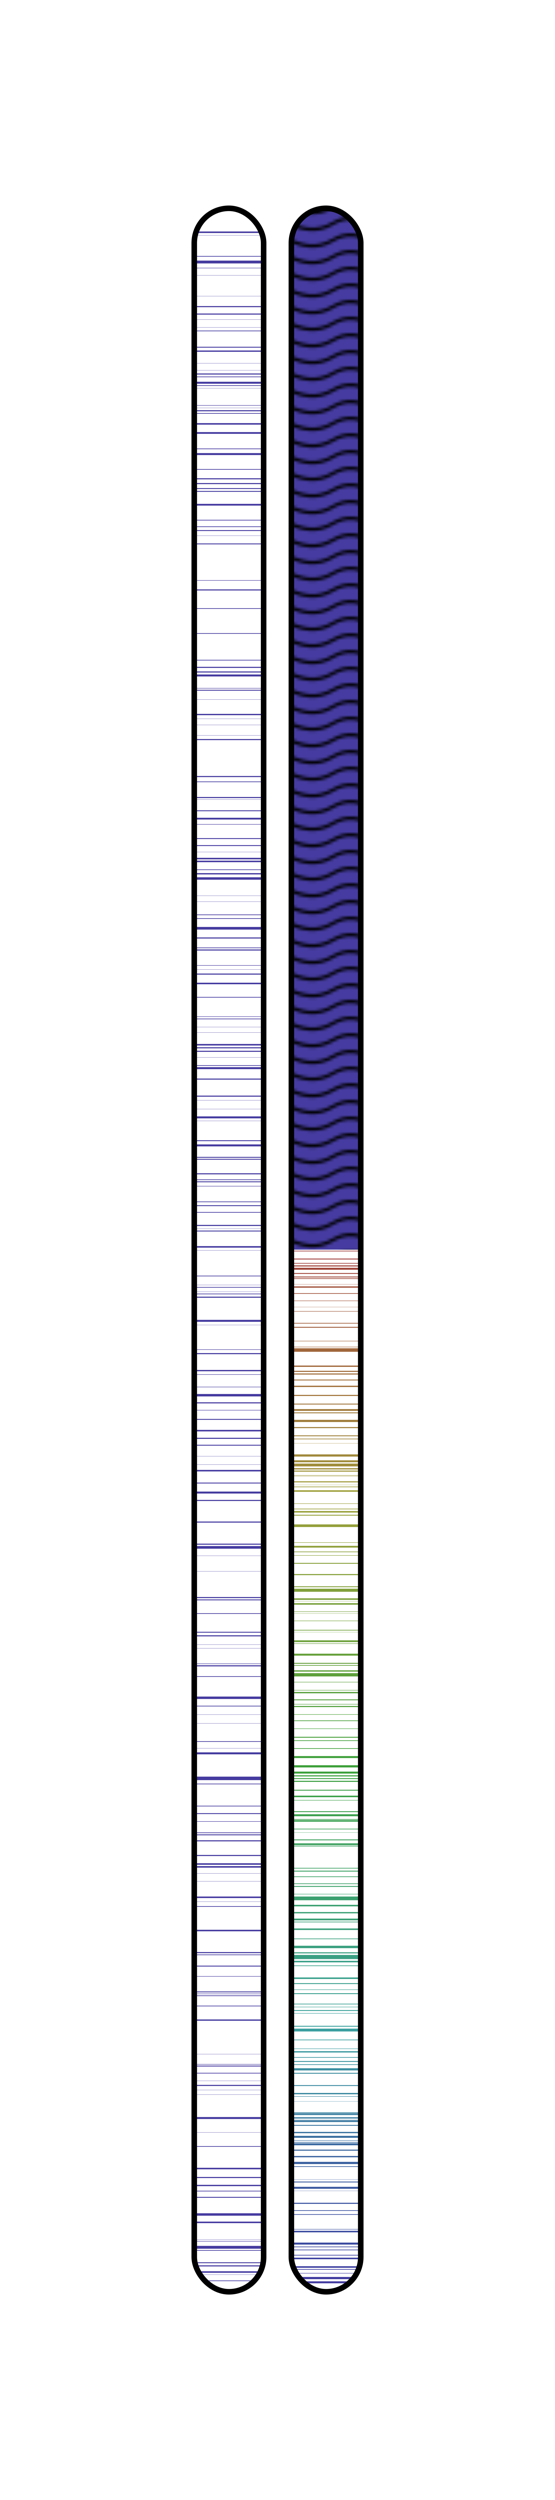 <?xml version="1.0" encoding="UTF-8" standalone="no"?>
<!-- IEETA 2014 using Inkscape -->
<svg
xmlns:osb="http://www.openswatchbook.org/uri/2009/osb"
xmlns:dc="http://purl.org/dc/elements/1.1/"
xmlns:cc="http://creativecommons.org/ns#"
xmlns:rdf="http://www.w3.org/1999/02/22-rdf-syntax-ns#"
xmlns:svg="http://www.w3.org/2000/svg"
xmlns="http://www.w3.org/2000/svg"
xmlns:sodipodi="http://sodipodi.sourceforge.net/DTD/sodipodi-0.dtd"
xmlns:inkscape="http://www.inkscape.org/namespaces/inkscape"
width="200"
height="900.188"
id="svg2"
version="1.1"
inkscape:version="0.48.3.1 r9886"
sodipodi:docname="chromosomes">
<defs
id="defs4">
<linearGradient id="linearGradient3755" osb:paint="solid">
<stop style="stop-color:#aa00ff;stop-opacity:1;" offset="0"
id="stop3757" />
</linearGradient>
</defs>
<sodipodi:namedview id="base" pagecolor="#ffffff"
bordercolor="#666666" borderopacity="1.0"
inkscape:pageopacity="0.0" inkscape:pageshadow="2"
inkscape:zoom="0.49497475" inkscape:cx="159.73474"
inkscape:cy="681.53008" inkscape:document-units="px"
inkscape:current-layer="layer1" showgrid="false"
inkscape:window-width="1066" inkscape:window-height="790"
inkscape:window-x="278" inkscape:window-y="1106"
inkscape:window-maximized="1" />
<g inkscape:label="Camada 1" inkscape:groupmode="layer" id="layer1" >
<defs id="defs6211"><pattern inkscape:stockid="Polka dots, large" id="Polkadots-large" patternTransform="translate(0,0)scale(10,10)" height="10" width="10" patternUnits="userSpaceOnUse" inkscape:collect="always"> <circle id="circle4936" r="0.45" cy="0.810" cx="2.567" style="fill:black;stroke:none" /><circle id="circle4938" r="0.45" cy="2.33" cx="3.048" style="fill:black;stroke:none" /><circle id="circle4940" r="0.45" cy="2.415" cx="4.418" style="fill:black;stroke:none" /><circle id="circle4942" r="0.45" cy="3.029" cx="1.844" style="fill:black;stroke:none" /><circle id="circle4944" r="0.45" cy="1.363" cx="6.08" style="fill:black;stroke:none" /><circle id="circle4946" r="0.45" cy="4.413" cx="5.819" style="fill:black;stroke:none" /><circle id="circle4948" r="0.45" cy="4.048" cx="4.305" style="fill:black;stroke:none" /><circle id="circle4950" r="0.45" cy="3.045" cx="5.541" style="fill:black;stroke:none" /><circle id="circle4952" r="0.45" cy="5.527" cx="4.785" style="fill:black;stroke:none" /><circle id="circle4954" r="0.45" cy="5.184" cx="2.667" style="fill:black;stroke:none" /><circle id="circle4956" r="0.45" cy="1.448" cx="7.965" style="fill:black;stroke:none" /><circle id="circle4958" r="0.45" cy="5.049" cx="7.047" style="fill:black;stroke:none" /><circle id="circle4960" r="0.45" cy="0.895" cx="4.340" style="fill:black;stroke:none" /><circle id="circle4962" r="0.45" cy="0.340" cx="7.125" style="fill:black;stroke:none" /><circle id="circle4964" r="0.45" cy="1.049" cx="9.553" style="fill:black;stroke:none" /><circle id="circle4966" r="0.45" cy="2.689" cx="7.006" style="fill:black;stroke:none" /><circle id="circle4968" r="0.45" cy="2.689" cx="8.909" style="fill:black;stroke:none" /><circle id="circle4970" r="0.45" cy="4.407" cx="9.315" style="fill:black;stroke:none" /><circle id="circle4972" r="0.45" cy="3.870" cx="7.820" style="fill:black;stroke:none" /><circle id="circle4974" r="0.45" cy="5.948" cx="8.270" style="fill:black;stroke:none" /><circle id="circle4976" r="0.45" cy="7.428" cx="7.973" style="fill:black;stroke:none" /><circle id="circle4978" r="0.45" cy="8.072" cx="9.342" style="fill:black;stroke:none" /><circle id="circle4980" r="0.45" cy="9.315" cx="8.206" style="fill:black;stroke:none" /><circle id="circle4982" r="0.45" cy="9.475" cx="9.682" style="fill:black;stroke:none" /><circle id="circle4984" r="0.45" cy="6.186" cx="9.688" style="fill:black;stroke:none" /><circle id="circle4986" r="0.45" cy="6.296" cx="3.379" style="fill:black;stroke:none" /><circle id="circle4988" r="0.45" cy="8.204" cx="2.871" style="fill:black;stroke:none" /><circle id="circle4990" r="0.45" cy="8.719" cx="4.59" style="fill:black;stroke:none" /><circle id="circle4992" r="0.45" cy="9.671" cx="3.181" style="fill:black;stroke:none" /><circle id="circle4994" r="0.45" cy="7.315" cx="5.734" style="fill:black;stroke:none" /><circle id="circle4996" r="0.45" cy="6.513" cx="6.707" style="fill:black;stroke:none" /><circle id="circle4998" r="0.45" cy="9.670" cx="5.730" style="fill:black;stroke:none" /><circle id="circle5000" r="0.45" cy="8.373" cx="6.535" style="fill:black;stroke:none" /><circle id="circle5002" r="0.45" cy="7.154" cx="4.37" style="fill:black;stroke:none" /><circle id="circle5004" r="0.45" cy="7.25" cx="0.622" style="fill:black;stroke:none" /><circle id="circle5006" r="0.45" cy="5.679" cx="0.831" style="fill:black;stroke:none" /><circle id="circle5008" r="0.45" cy="8.519" cx="1.257" style="fill:black;stroke:none" /><circle id="circle5010" r="0.45" cy="6.877" cx="1.989" style="fill:black;stroke:none" /><circle id="circle5012" r="0.45" cy="3.181" cx="0.374" style="fill:black;stroke:none" /><circle id="circle5014" r="0.45" cy="1.664" cx="1.166" style="fill:black;stroke:none" /><circle id="circle5016" r="0.45" cy="0.093" cx="1.151" style="fill:black;stroke:none" /><circle id="circle5018" r="0.45" cy="10.093" cx="1.151" style="fill:black;stroke:none" /><circle id="circle5020" r="0.45" cy="4.451" cx="1.302" style="fill:black;stroke:none" /><circle id="circle5022" r="0.45" cy="3.763" cx="3.047" style="fill:black;stroke:none" /></pattern></defs><defs id="ffff"><pattern inkscape:stockid="Wavy" id="Wavy" height="5.181" width="30.0" patternUnits="userSpaceOnUse" inkscape:collect="always"><path id="path5114" d="M 7.597,0.061 C 5.079,-0.187 2.656,0.302 -0.01,1.788 L -0.01,3.061 C 2.773,1.431 5.173,1.052 7.472,1.280 C 9.770,1.508 11.969,2.361 14.253,3.218 C 18.820,4.931 23.804,6.676 30.066,3.061 L 30.062,1.788 C 23.622,5.497 19.246,3.770 14.691,2.061 C 12.413,1.207 10.115,0.311 7.597,0.061 z " style="fill:black;stroke:none;" /></pattern></defs><defs id="defs6219"><pattern inkscape:stockid="xtrace" id="xtrace" height="20.0" width="20.0" patternUnits="userSpaceOnUse" inkscape:collect="always"><path style="fill:#000000;stroke:#000000;stroke-width:0.30;stroke-linecap:butt;stroke-linejoin:miter;stroke-opacity:1;stroke-miterlimit:0;stroke-dasharray:none;fill-opacity:1" d="m 0.0,10.0 25,-25.0 0,5 -25,25 z" id="path7213" inkscape:connector-curvature="0" /><path style="fill:#000000;fill-opacity:1;stroke:#000000;stroke-width:0.30;stroke-linecap:butt;stroke-linejoin:miter;stroke-miterlimit:0;stroke-opacity:1;stroke-dasharray:none" d="m 0.0,30.0 25,-25.0 0,5 -25,25 z" id="path7213-8" inkscape:connector-curvature="0" /><path style="fill:#000000;fill-opacity:1;stroke:#000000;stroke-width:0.30;stroke-linecap:butt;stroke-linejoin:miter;stroke-miterlimit:0;stroke-opacity:1;stroke-dasharray:none" d="m 0.0,50.0 25,-25.0 0,5 -25,25 z" id="path7213-9" inkscape:connector-curvature="0" /><path style="fill:#000000;fill-opacity:1;stroke:#000000;stroke-width:0.30;stroke-linecap:butt;stroke-linejoin:miter;stroke-miterlimit:0;stroke-opacity:1;stroke-dasharray:none" d="m 0.0,70.0 25,-25.0 0,5 -25,25 z" id="path7213-10" inkscape:connector-curvature="0" /><path style="fill:#000000;fill-opacity:1;stroke:#000000;stroke-width:0.30;stroke-linecap:butt;stroke-linejoin:miter;stroke-miterlimit:0;stroke-opacity:1;stroke-dasharray:none" d="m 0.0,90.0 25,-25.0 0,5 -25,25 z" id="path7213-11" inkscape:connector-curvature="0" /><path style="fill:#000000;fill-opacity:1;stroke:#000000;stroke-width:0.30;stroke-linecap:butt;stroke-linejoin:miter;stroke-miterlimit:0;stroke-opacity:1;stroke-dasharray:none" d="m m 0.0,110.0 25,-25.0 0,05 -25,25 z" id="path7213-12" inkscape:connector-curvature="0" /></pattern></defs><defs id="defs4"><pattern id="dallas" patternTransform="translate(106.594,206.906)" height="4.75" width="4.75" patternUnits="userSpaceOnUse"> <path style="fill:none;stroke:#000000;stroke-width:1;stroke-linecap:butt;stroke-linejoin:miter;stroke-miterlimit:0;stroke-opacity:1;stroke-dasharray:none" d="m -0.008,2.376 4.763,0" id="path2985" /><path style="fill:none;stroke:#000000;stroke-width:1;stroke-linecap:butt;stroke-linejoin:miter;stroke-miterlimit:0;stroke-opacity:1;stroke-dasharray:none" d="m 2.373,-0.006 0,4.763" id="path2985-1" /></pattern></defs><defs id="defs4"><pattern id="lineX" patternTransform="translate(106.594,206.906)" height="4.75" width="4.75" patternUnits="userSpaceOnUse"> <path style="fill:none;stroke:#000000;stroke-width:1;stroke-linecap:butt;stroke-linejoin:miter;stroke-miterlimit:0;stroke-opacity:1;stroke-dasharray:none" d="m -0.008,2.376 4.763,0" id="path2985" /></pattern></defs><defs id="defs4"><pattern id="stripeX" patternTransform="translate(106.594,206.906)" height="4.75" width="4.75" patternUnits="userSpaceOnUse"> <path style="fill:none;stroke:#000000;stroke-width:1;stroke-linecap:butt;stroke-linejoin:miter;stroke-miterlimit:0;stroke-opacity:1;stroke-dasharray:none" d="m 2.373,-0.006 0,4.763" id="path2985-1" /></pattern></defs><rect style="fill:#ffffff;fill-opacity:1;stroke-width:2;stroke-miterlimit:4;stroke-dasharray:none" id="rect3777" width="200.00" height="900.19" x="0.00" y="0.00" ry="0" />
<rect style="fill:#ffffff;fill-opacity:1;stroke-width:2;stroke-miterlimit:4;stroke-dasharray:none" id="rectx" width="25.00" height="750.19" x="70.00" y="75.00" ry="12.5" />
<rect style="fill:#ffffff;fill-opacity:1;stroke-width:2;stroke-miterlimit:4;stroke-dasharray:none" id="rectx" width="25.00" height="750.19" x="70.00" y="75.00" ry="12.5" />
<rect style="fill:#A03C3B;fill-opacity:1;stroke-width:2;stroke-miterlimit:4;stroke-dasharray:none" id="rect3777" width="25.00" height="0.24" x="105.00" y="450.34" ry="0" />
<rect style="fill:#A03E3B;fill-opacity:1;stroke-width:2;stroke-miterlimit:4;stroke-dasharray:none" id="rect3777" width="25.00" height="0.32" x="105.00" y="453.17" ry="0" />
<rect style="fill:#A0413B;fill-opacity:1;stroke-width:2;stroke-miterlimit:4;stroke-dasharray:none" id="rect3777" width="25.00" height="0.24" x="105.00" y="454.75" ry="0" />
<rect style="fill:#A0423B;fill-opacity:1;stroke-width:2;stroke-miterlimit:4;stroke-dasharray:none" id="rect3777" width="25.00" height="0.39" x="105.00" y="455.62" ry="0" />
<rect style="fill:#A0453B;fill-opacity:1;stroke-width:2;stroke-miterlimit:4;stroke-dasharray:none" id="rect3777" width="25.00" height="0.71" x="105.00" y="456.48" ry="0" />
<rect style="fill:#A0473B;fill-opacity:1;stroke-width:2;stroke-miterlimit:4;stroke-dasharray:none" id="rect3777" width="25.00" height="0.32" x="105.00" y="458.37" ry="0" />
<rect style="fill:#A04A3B;fill-opacity:1;stroke-width:2;stroke-miterlimit:4;stroke-dasharray:none" id="rect3777" width="25.00" height="0.32" x="105.00" y="459.63" ry="0" />
<rect style="fill:#A04C3B;fill-opacity:1;stroke-width:2;stroke-miterlimit:4;stroke-dasharray:none" id="rect3777" width="25.00" height="0.24" x="105.00" y="460.26" ry="0" />
<rect style="fill:#A04E3B;fill-opacity:1;stroke-width:2;stroke-miterlimit:4;stroke-dasharray:none" id="rect3777" width="25.00" height="0.08" x="105.00" y="462.39" ry="0" />
<rect style="fill:#A0513B;fill-opacity:1;stroke-width:2;stroke-miterlimit:4;stroke-dasharray:none" id="rect3777" width="25.00" height="0.47" x="105.00" y="463.18" ry="0" />
<rect style="fill:#A0533B;fill-opacity:1;stroke-width:2;stroke-miterlimit:4;stroke-dasharray:none" id="rect3777" width="25.00" height="0.24" x="105.00" y="465.62" ry="0" />
<rect style="fill:#A0553B;fill-opacity:1;stroke-width:2;stroke-miterlimit:4;stroke-dasharray:none" id="rect3777" width="25.00" height="0.16" x="105.00" y="468.30" ry="0" />
<rect style="fill:#A0583B;fill-opacity:1;stroke-width:2;stroke-miterlimit:4;stroke-dasharray:none" id="rect3777" width="25.00" height="0.08" x="105.00" y="470.58" ry="0" />
<rect style="fill:#A05A3B;fill-opacity:1;stroke-width:2;stroke-miterlimit:4;stroke-dasharray:none" id="rect3777" width="25.00" height="0.16" x="105.00" y="472.08" ry="0" />
<rect style="fill:#A05D3B;fill-opacity:1;stroke-width:2;stroke-miterlimit:4;stroke-dasharray:none" id="rect3777" width="25.00" height="0.24" x="105.00" y="476.33" ry="0" />
<rect style="fill:#A05F3B;fill-opacity:1;stroke-width:2;stroke-miterlimit:4;stroke-dasharray:none" id="rect3777" width="25.00" height="0.32" x="105.00" y="477.75" ry="0" />
<rect style="fill:#A0613B;fill-opacity:1;stroke-width:2;stroke-miterlimit:4;stroke-dasharray:none" id="rect3777" width="25.00" height="0.16" x="105.00" y="482.79" ry="0" />
<rect style="fill:#A0643B;fill-opacity:1;stroke-width:2;stroke-miterlimit:4;stroke-dasharray:none" id="rect3777" width="25.00" height="0.16" x="105.00" y="484.92" ry="0" />
<rect style="fill:#A0663B;fill-opacity:1;stroke-width:2;stroke-miterlimit:4;stroke-dasharray:none" id="rect3777" width="25.00" height="1.26" x="105.00" y="485.47" ry="0" />
<rect style="fill:#A0683B;fill-opacity:1;stroke-width:2;stroke-miterlimit:4;stroke-dasharray:none" id="rect3777" width="25.00" height="0.47" x="105.00" y="491.69" ry="0" />
<rect style="fill:#A06A3B;fill-opacity:1;stroke-width:2;stroke-miterlimit:4;stroke-dasharray:none" id="rect3777" width="25.00" height="0.39" x="105.00" y="493.58" ry="0" />
<rect style="fill:#A06D3B;fill-opacity:1;stroke-width:2;stroke-miterlimit:4;stroke-dasharray:none" id="rect3777" width="25.00" height="0.39" x="105.00" y="494.53" ry="0" />
<rect style="fill:#A06F3B;fill-opacity:1;stroke-width:2;stroke-miterlimit:4;stroke-dasharray:none" id="rect3777" width="25.00" height="0.32" x="105.00" y="496.73" ry="0" />
<rect style="fill:#A0713B;fill-opacity:1;stroke-width:2;stroke-miterlimit:4;stroke-dasharray:none" id="rect3777" width="25.00" height="0.47" x="105.00" y="498.94" ry="0" />
<rect style="fill:#A0743B;fill-opacity:1;stroke-width:2;stroke-miterlimit:4;stroke-dasharray:none" id="rect3777" width="25.00" height="0.39" x="105.00" y="502.25" ry="0" />
<rect style="fill:#A0763B;fill-opacity:1;stroke-width:2;stroke-miterlimit:4;stroke-dasharray:none" id="rect3777" width="25.00" height="0.32" x="105.00" y="505.40" ry="0" />
<rect style="fill:#A0793B;fill-opacity:1;stroke-width:2;stroke-miterlimit:4;stroke-dasharray:none" id="rect3777" width="25.00" height="0.63" x="105.00" y="507.37" ry="0" />
<rect style="fill:#A07B3B;fill-opacity:1;stroke-width:2;stroke-miterlimit:4;stroke-dasharray:none" id="rect3777" width="25.00" height="0.32" x="105.00" y="508.55" ry="0" />
<rect style="fill:#A07D3B;fill-opacity:1;stroke-width:2;stroke-miterlimit:4;stroke-dasharray:none" id="rect3777" width="25.00" height="0.79" x="105.00" y="511.23" ry="0" />
<rect style="fill:#A0803B;fill-opacity:1;stroke-width:2;stroke-miterlimit:4;stroke-dasharray:none" id="rect3777" width="25.00" height="0.39" x="105.00" y="513.83" ry="0" />
<rect style="fill:#A0823B;fill-opacity:1;stroke-width:2;stroke-miterlimit:4;stroke-dasharray:none" id="rect3777" width="25.00" height="0.32" x="105.00" y="516.82" ry="0" />
<rect style="fill:#A0843B;fill-opacity:1;stroke-width:2;stroke-miterlimit:4;stroke-dasharray:none" id="rect3777" width="25.00" height="0.24" x="105.00" y="518.00" ry="0" />
<rect style="fill:#A0873B;fill-opacity:1;stroke-width:2;stroke-miterlimit:4;stroke-dasharray:none" id="rect3777" width="25.00" height="0.08" x="105.00" y="519.65" ry="0" />
<rect style="fill:#A0893B;fill-opacity:1;stroke-width:2;stroke-miterlimit:4;stroke-dasharray:none" id="rect3777" width="25.00" height="0.79" x="105.00" y="523.67" ry="0" />
<rect style="fill:#A08C3B;fill-opacity:1;stroke-width:2;stroke-miterlimit:4;stroke-dasharray:none" id="rect3777" width="25.00" height="0.71" x="105.00" y="525.80" ry="0" />
<rect style="fill:#A08D3B;fill-opacity:1;stroke-width:2;stroke-miterlimit:4;stroke-dasharray:none" id="rect3777" width="25.00" height="1.02" x="105.00" y="526.98" ry="0" />
<rect style="fill:#A0903B;fill-opacity:1;stroke-width:2;stroke-miterlimit:4;stroke-dasharray:none" id="rect3777" width="25.00" height="0.47" x="105.00" y="528.63" ry="0" />
<rect style="fill:#A0923B;fill-opacity:1;stroke-width:2;stroke-miterlimit:4;stroke-dasharray:none" id="rect3777" width="25.00" height="0.39" x="105.00" y="529.50" ry="0" />
<rect style="fill:#A0953B;fill-opacity:1;stroke-width:2;stroke-miterlimit:4;stroke-dasharray:none" id="rect3777" width="25.00" height="0.16" x="105.00" y="531.16" ry="0" />
<rect style="fill:#A0973B;fill-opacity:1;stroke-width:2;stroke-miterlimit:4;stroke-dasharray:none" id="rect3777" width="25.00" height="0.08" x="105.00" y="531.55" ry="0" />
<rect style="fill:#A0993B;fill-opacity:1;stroke-width:2;stroke-miterlimit:4;stroke-dasharray:none" id="rect3777" width="25.00" height="0.39" x="105.00" y="533.36" ry="0" />
<rect style="fill:#A09C3B;fill-opacity:1;stroke-width:2;stroke-miterlimit:4;stroke-dasharray:none" id="rect3777" width="25.00" height="0.08" x="105.00" y="534.62" ry="0" />
<rect style="fill:#A09E3B;fill-opacity:1;stroke-width:2;stroke-miterlimit:4;stroke-dasharray:none" id="rect3777" width="25.00" height="0.24" x="105.00" y="535.25" ry="0" />
<rect style="fill:#9FA03B;fill-opacity:1;stroke-width:2;stroke-miterlimit:4;stroke-dasharray:none" id="rect3777" width="25.00" height="0.55" x="105.00" y="536.59" ry="0" />
<rect style="fill:#9DA03B;fill-opacity:1;stroke-width:2;stroke-miterlimit:4;stroke-dasharray:none" id="rect3777" width="25.00" height="0.16" x="105.00" y="541.32" ry="0" />
<rect style="fill:#9BA03B;fill-opacity:1;stroke-width:2;stroke-miterlimit:4;stroke-dasharray:none" id="rect3777" width="25.00" height="0.24" x="105.00" y="543.21" ry="0" />
<rect style="fill:#98A03B;fill-opacity:1;stroke-width:2;stroke-miterlimit:4;stroke-dasharray:none" id="rect3777" width="25.00" height="0.55" x="105.00" y="544.07" ry="0" />
<rect style="fill:#96A03B;fill-opacity:1;stroke-width:2;stroke-miterlimit:4;stroke-dasharray:none" id="rect3777" width="25.00" height="0.32" x="105.00" y="545.41" ry="0" />
<rect style="fill:#94A03B;fill-opacity:1;stroke-width:2;stroke-miterlimit:4;stroke-dasharray:none" id="rect3777" width="25.00" height="0.95" x="105.00" y="548.88" ry="0" />
<rect style="fill:#91A03B;fill-opacity:1;stroke-width:2;stroke-miterlimit:4;stroke-dasharray:none" id="rect3777" width="25.00" height="0.16" x="105.00" y="555.34" ry="0" />
<rect style="fill:#8FA03B;fill-opacity:1;stroke-width:2;stroke-miterlimit:4;stroke-dasharray:none" id="rect3777" width="25.00" height="0.63" x="105.00" y="556.60" ry="0" />
<rect style="fill:#8CA03B;fill-opacity:1;stroke-width:2;stroke-miterlimit:4;stroke-dasharray:none" id="rect3777" width="25.00" height="0.24" x="105.00" y="558.65" ry="0" />
<rect style="fill:#8AA03B;fill-opacity:1;stroke-width:2;stroke-miterlimit:4;stroke-dasharray:none" id="rect3777" width="25.00" height="0.16" x="105.00" y="559.98" ry="0" />
<rect style="fill:#88A03B;fill-opacity:1;stroke-width:2;stroke-miterlimit:4;stroke-dasharray:none" id="rect3777" width="25.00" height="0.32" x="105.00" y="562.74" ry="0" />
<rect style="fill:#85A03B;fill-opacity:1;stroke-width:2;stroke-miterlimit:4;stroke-dasharray:none" id="rect3777" width="25.00" height="0.39" x="105.00" y="566.76" ry="0" />
<rect style="fill:#83A03B;fill-opacity:1;stroke-width:2;stroke-miterlimit:4;stroke-dasharray:none" id="rect3777" width="25.00" height="0.32" x="105.00" y="571.17" ry="0" />
<rect style="fill:#81A03B;fill-opacity:1;stroke-width:2;stroke-miterlimit:4;stroke-dasharray:none" id="rect3777" width="25.00" height="1.10" x="105.00" y="572.04" ry="0" />
<rect style="fill:#7EA03B;fill-opacity:1;stroke-width:2;stroke-miterlimit:4;stroke-dasharray:none" id="rect3777" width="25.00" height="0.55" x="105.00" y="575.50" ry="0" />
<rect style="fill:#7CA03B;fill-opacity:1;stroke-width:2;stroke-miterlimit:4;stroke-dasharray:none" id="rect3777" width="25.00" height="0.08" x="105.00" y="576.53" ry="0" />
<rect style="fill:#79A03B;fill-opacity:1;stroke-width:2;stroke-miterlimit:4;stroke-dasharray:none" id="rect3777" width="25.00" height="0.55" x="105.00" y="577.24" ry="0" />
<rect style="fill:#78A03B;fill-opacity:1;stroke-width:2;stroke-miterlimit:4;stroke-dasharray:none" id="rect3777" width="25.00" height="0.16" x="105.00" y="580.23" ry="0" />
<rect style="fill:#75A03B;fill-opacity:1;stroke-width:2;stroke-miterlimit:4;stroke-dasharray:none" id="rect3777" width="25.00" height="0.08" x="105.00" y="580.94" ry="0" />
<rect style="fill:#73A03B;fill-opacity:1;stroke-width:2;stroke-miterlimit:4;stroke-dasharray:none" id="rect3777" width="25.00" height="0.16" x="105.00" y="583.54" ry="0" />
<rect style="fill:#70A03B;fill-opacity:1;stroke-width:2;stroke-miterlimit:4;stroke-dasharray:none" id="rect3777" width="25.00" height="0.24" x="105.00" y="586.85" ry="0" />
<rect style="fill:#6EA03B;fill-opacity:1;stroke-width:2;stroke-miterlimit:4;stroke-dasharray:none" id="rect3777" width="25.00" height="0.08" x="105.00" y="587.63" ry="0" />
<rect style="fill:#6CA03B;fill-opacity:1;stroke-width:2;stroke-miterlimit:4;stroke-dasharray:none" id="rect3777" width="25.00" height="0.63" x="105.00" y="590.63" ry="0" />
<rect style="fill:#69A03B;fill-opacity:1;stroke-width:2;stroke-miterlimit:4;stroke-dasharray:none" id="rect3777" width="25.00" height="0.16" x="105.00" y="591.73" ry="0" />
<rect style="fill:#67A03B;fill-opacity:1;stroke-width:2;stroke-miterlimit:4;stroke-dasharray:none" id="rect3777" width="25.00" height="0.71" x="105.00" y="595.43" ry="0" />
<rect style="fill:#65A03B;fill-opacity:1;stroke-width:2;stroke-miterlimit:4;stroke-dasharray:none" id="rect3777" width="25.00" height="0.32" x="105.00" y="598.74" ry="0" />
<rect style="fill:#62A03B;fill-opacity:1;stroke-width:2;stroke-miterlimit:4;stroke-dasharray:none" id="rect3777" width="25.00" height="0.24" x="105.00" y="599.53" ry="0" />
<rect style="fill:#60A03B;fill-opacity:1;stroke-width:2;stroke-miterlimit:4;stroke-dasharray:none" id="rect3777" width="25.00" height="0.47" x="105.00" y="601.42" ry="0" />
<rect style="fill:#5DA03B;fill-opacity:1;stroke-width:2;stroke-miterlimit:4;stroke-dasharray:none" id="rect3777" width="25.00" height="1.18" x="105.00" y="602.44" ry="0" />
<rect style="fill:#5BA03B;fill-opacity:1;stroke-width:2;stroke-miterlimit:4;stroke-dasharray:none" id="rect3777" width="25.00" height="0.16" x="105.00" y="605.59" ry="0" />
<rect style="fill:#59A03B;fill-opacity:1;stroke-width:2;stroke-miterlimit:4;stroke-dasharray:none" id="rect3777" width="25.00" height="0.16" x="105.00" y="608.51" ry="0" />
<rect style="fill:#56A03B;fill-opacity:1;stroke-width:2;stroke-miterlimit:4;stroke-dasharray:none" id="rect3777" width="25.00" height="0.47" x="105.00" y="609.22" ry="0" />
<rect style="fill:#54A03B;fill-opacity:1;stroke-width:2;stroke-miterlimit:4;stroke-dasharray:none" id="rect3777" width="25.00" height="0.32" x="105.00" y="611.89" ry="0" />
<rect style="fill:#52A03B;fill-opacity:1;stroke-width:2;stroke-miterlimit:4;stroke-dasharray:none" id="rect3777" width="25.00" height="0.16" x="105.00" y="613.55" ry="0" />
<rect style="fill:#50A03B;fill-opacity:1;stroke-width:2;stroke-miterlimit:4;stroke-dasharray:none" id="rect3777" width="25.00" height="0.39" x="105.00" y="614.26" ry="0" />
<rect style="fill:#4DA03B;fill-opacity:1;stroke-width:2;stroke-miterlimit:4;stroke-dasharray:none" id="rect3777" width="25.00" height="0.16" x="105.00" y="617.25" ry="0" />
<rect style="fill:#4BA03B;fill-opacity:1;stroke-width:2;stroke-miterlimit:4;stroke-dasharray:none" id="rect3777" width="25.00" height="0.24" x="105.00" y="619.46" ry="0" />
<rect style="fill:#49A03B;fill-opacity:1;stroke-width:2;stroke-miterlimit:4;stroke-dasharray:none" id="rect3777" width="25.00" height="0.16" x="105.00" y="622.37" ry="0" />
<rect style="fill:#46A03B;fill-opacity:1;stroke-width:2;stroke-miterlimit:4;stroke-dasharray:none" id="rect3777" width="25.00" height="0.32" x="105.00" y="625.36" ry="0" />
<rect style="fill:#44A03B;fill-opacity:1;stroke-width:2;stroke-miterlimit:4;stroke-dasharray:none" id="rect3777" width="25.00" height="0.24" x="105.00" y="626.62" ry="0" />
<rect style="fill:#41A03B;fill-opacity:1;stroke-width:2;stroke-miterlimit:4;stroke-dasharray:none" id="rect3777" width="25.00" height="0.24" x="105.00" y="629.46" ry="0" />
<rect style="fill:#3FA03B;fill-opacity:1;stroke-width:2;stroke-miterlimit:4;stroke-dasharray:none" id="rect3777" width="25.00" height="0.71" x="105.00" y="632.30" ry="0" />
<rect style="fill:#3DA03B;fill-opacity:1;stroke-width:2;stroke-miterlimit:4;stroke-dasharray:none" id="rect3777" width="25.00" height="0.79" x="105.00" y="635.60" ry="0" />
<rect style="fill:#3BA03C;fill-opacity:1;stroke-width:2;stroke-miterlimit:4;stroke-dasharray:none" id="rect3777" width="25.00" height="0.71" x="105.00" y="637.89" ry="0" />
<rect style="fill:#3BA03E;fill-opacity:1;stroke-width:2;stroke-miterlimit:4;stroke-dasharray:none" id="rect3777" width="25.00" height="0.39" x="105.00" y="639.23" ry="0" />
<rect style="fill:#3BA041;fill-opacity:1;stroke-width:2;stroke-miterlimit:4;stroke-dasharray:none" id="rect3777" width="25.00" height="0.32" x="105.00" y="640.25" ry="0" />
<rect style="fill:#3BA042;fill-opacity:1;stroke-width:2;stroke-miterlimit:4;stroke-dasharray:none" id="rect3777" width="25.00" height="0.39" x="105.00" y="641.20" ry="0" />
<rect style="fill:#3BA045;fill-opacity:1;stroke-width:2;stroke-miterlimit:4;stroke-dasharray:none" id="rect3777" width="25.00" height="0.32" x="105.00" y="644.43" ry="0" />
<rect style="fill:#3BA047;fill-opacity:1;stroke-width:2;stroke-miterlimit:4;stroke-dasharray:none" id="rect3777" width="25.00" height="0.55" x="105.00" y="646.55" ry="0" />
<rect style="fill:#3BA04A;fill-opacity:1;stroke-width:2;stroke-miterlimit:4;stroke-dasharray:none" id="rect3777" width="25.00" height="0.16" x="105.00" y="648.13" ry="0" />
<rect style="fill:#3BA04C;fill-opacity:1;stroke-width:2;stroke-miterlimit:4;stroke-dasharray:none" id="rect3777" width="25.00" height="0.32" x="105.00" y="652.15" ry="0" />
<rect style="fill:#3BA04E;fill-opacity:1;stroke-width:2;stroke-miterlimit:4;stroke-dasharray:none" id="rect3777" width="25.00" height="0.71" x="105.00" y="653.25" ry="0" />
<rect style="fill:#3BA051;fill-opacity:1;stroke-width:2;stroke-miterlimit:4;stroke-dasharray:none" id="rect3777" width="25.00" height="0.24" x="105.00" y="654.98" ry="0" />
<rect style="fill:#3BA053;fill-opacity:1;stroke-width:2;stroke-miterlimit:4;stroke-dasharray:none" id="rect3777" width="25.00" height="0.55" x="105.00" y="655.38" ry="0" />
<rect style="fill:#3BA055;fill-opacity:1;stroke-width:2;stroke-miterlimit:4;stroke-dasharray:none" id="rect3777" width="25.00" height="0.24" x="105.00" y="658.45" ry="0" />
<rect style="fill:#3BA058;fill-opacity:1;stroke-width:2;stroke-miterlimit:4;stroke-dasharray:none" id="rect3777" width="25.00" height="0.08" x="105.00" y="659.79" ry="0" />
<rect style="fill:#3BA05A;fill-opacity:1;stroke-width:2;stroke-miterlimit:4;stroke-dasharray:none" id="rect3777" width="25.00" height="0.32" x="105.00" y="662.31" ry="0" />
<rect style="fill:#3BA05D;fill-opacity:1;stroke-width:2;stroke-miterlimit:4;stroke-dasharray:none" id="rect3777" width="25.00" height="0.63" x="105.00" y="663.72" ry="0" />
<rect style="fill:#3BA05F;fill-opacity:1;stroke-width:2;stroke-miterlimit:4;stroke-dasharray:none" id="rect3777" width="25.00" height="0.24" x="105.00" y="664.59" ry="0" />
<rect style="fill:#3BA061;fill-opacity:1;stroke-width:2;stroke-miterlimit:4;stroke-dasharray:none" id="rect3777" width="25.00" height="0.24" x="105.00" y="672.55" ry="0" />
<rect style="fill:#3BA064;fill-opacity:1;stroke-width:2;stroke-miterlimit:4;stroke-dasharray:none" id="rect3777" width="25.00" height="0.32" x="105.00" y="673.57" ry="0" />
<rect style="fill:#3BA066;fill-opacity:1;stroke-width:2;stroke-miterlimit:4;stroke-dasharray:none" id="rect3777" width="25.00" height="0.24" x="105.00" y="675.62" ry="0" />
<rect style="fill:#3BA068;fill-opacity:1;stroke-width:2;stroke-miterlimit:4;stroke-dasharray:none" id="rect3777" width="25.00" height="0.24" x="105.00" y="678.14" ry="0" />
<rect style="fill:#3BA06A;fill-opacity:1;stroke-width:2;stroke-miterlimit:4;stroke-dasharray:none" id="rect3777" width="25.00" height="0.32" x="105.00" y="679.08" ry="0" />
<rect style="fill:#3BA06D;fill-opacity:1;stroke-width:2;stroke-miterlimit:4;stroke-dasharray:none" id="rect3777" width="25.00" height="0.16" x="105.00" y="681.92" ry="0" />
<rect style="fill:#3BA06F;fill-opacity:1;stroke-width:2;stroke-miterlimit:4;stroke-dasharray:none" id="rect3777" width="25.00" height="1.34" x="105.00" y="682.87" ry="0" />
<rect style="fill:#3BA071;fill-opacity:1;stroke-width:2;stroke-miterlimit:4;stroke-dasharray:none" id="rect3777" width="25.00" height="0.55" x="105.00" y="685.86" ry="0" />
<rect style="fill:#3BA074;fill-opacity:1;stroke-width:2;stroke-miterlimit:4;stroke-dasharray:none" id="rect3777" width="25.00" height="0.47" x="105.00" y="688.46" ry="0" />
<rect style="fill:#3BA076;fill-opacity:1;stroke-width:2;stroke-miterlimit:4;stroke-dasharray:none" id="rect3777" width="25.00" height="0.63" x="105.00" y="690.82" ry="0" />
<rect style="fill:#3BA079;fill-opacity:1;stroke-width:2;stroke-miterlimit:4;stroke-dasharray:none" id="rect3777" width="25.00" height="0.24" x="105.00" y="691.92" ry="0" />
<rect style="fill:#3BA07B;fill-opacity:1;stroke-width:2;stroke-miterlimit:4;stroke-dasharray:none" id="rect3777" width="25.00" height="0.55" x="105.00" y="694.37" ry="0" />
<rect style="fill:#3BA07D;fill-opacity:1;stroke-width:2;stroke-miterlimit:4;stroke-dasharray:none" id="rect3777" width="25.00" height="0.24" x="105.00" y="697.99" ry="0" />
<rect style="fill:#3BA080;fill-opacity:1;stroke-width:2;stroke-miterlimit:4;stroke-dasharray:none" id="rect3777" width="25.00" height="0.87" x="105.00" y="700.59" ry="0" />
<rect style="fill:#3BA082;fill-opacity:1;stroke-width:2;stroke-miterlimit:4;stroke-dasharray:none" id="rect3777" width="25.00" height="0.39" x="105.00" y="702.95" ry="0" />
<rect style="fill:#3BA084;fill-opacity:1;stroke-width:2;stroke-miterlimit:4;stroke-dasharray:none" id="rect3777" width="25.00" height="1.50" x="105.00" y="703.90" ry="0" />
<rect style="fill:#3BA087;fill-opacity:1;stroke-width:2;stroke-miterlimit:4;stroke-dasharray:none" id="rect3777" width="25.00" height="0.55" x="105.00" y="706.02" ry="0" />
<rect style="fill:#3BA089;fill-opacity:1;stroke-width:2;stroke-miterlimit:4;stroke-dasharray:none" id="rect3777" width="25.00" height="0.24" x="105.00" y="707.68" ry="0" />
<rect style="fill:#3BA08C;fill-opacity:1;stroke-width:2;stroke-miterlimit:4;stroke-dasharray:none" id="rect3777" width="25.00" height="0.55" x="105.00" y="712.01" ry="0" />
<rect style="fill:#3BA08D;fill-opacity:1;stroke-width:2;stroke-miterlimit:4;stroke-dasharray:none" id="rect3777" width="25.00" height="0.32" x="105.00" y="714.06" ry="0" />
<rect style="fill:#3BA090;fill-opacity:1;stroke-width:2;stroke-miterlimit:4;stroke-dasharray:none" id="rect3777" width="25.00" height="0.16" x="105.00" y="716.34" ry="0" />
<rect style="fill:#3BA092;fill-opacity:1;stroke-width:2;stroke-miterlimit:4;stroke-dasharray:none" id="rect3777" width="25.00" height="0.32" x="105.00" y="717.68" ry="0" />
<rect style="fill:#3BA095;fill-opacity:1;stroke-width:2;stroke-miterlimit:4;stroke-dasharray:none" id="rect3777" width="25.00" height="0.24" x="105.00" y="721.46" ry="0" />
<rect style="fill:#3BA097;fill-opacity:1;stroke-width:2;stroke-miterlimit:4;stroke-dasharray:none" id="rect3777" width="25.00" height="0.16" x="105.00" y="722.57" ry="0" />
<rect style="fill:#3BA099;fill-opacity:1;stroke-width:2;stroke-miterlimit:4;stroke-dasharray:none" id="rect3777" width="25.00" height="0.32" x="105.00" y="723.75" ry="0" />
<rect style="fill:#3BA09C;fill-opacity:1;stroke-width:2;stroke-miterlimit:4;stroke-dasharray:none" id="rect3777" width="25.00" height="0.16" x="105.00" y="724.85" ry="0" />
<rect style="fill:#3BA09E;fill-opacity:1;stroke-width:2;stroke-miterlimit:4;stroke-dasharray:none" id="rect3777" width="25.00" height="0.32" x="105.00" y="729.42" ry="0" />
<rect style="fill:#3B9FA0;fill-opacity:1;stroke-width:2;stroke-miterlimit:4;stroke-dasharray:none" id="rect3777" width="25.00" height="1.02" x="105.00" y="730.44" ry="0" />
<rect style="fill:#3B9DA0;fill-opacity:1;stroke-width:2;stroke-miterlimit:4;stroke-dasharray:none" id="rect3777" width="25.00" height="0.24" x="105.00" y="734.38" ry="0" />
<rect style="fill:#3B9BA0;fill-opacity:1;stroke-width:2;stroke-miterlimit:4;stroke-dasharray:none" id="rect3777" width="25.00" height="0.16" x="105.00" y="737.61" ry="0" />
<rect style="fill:#3B98A0;fill-opacity:1;stroke-width:2;stroke-miterlimit:4;stroke-dasharray:none" id="rect3777" width="25.00" height="0.47" x="105.00" y="738.56" ry="0" />
<rect style="fill:#3B96A0;fill-opacity:1;stroke-width:2;stroke-miterlimit:4;stroke-dasharray:none" id="rect3777" width="25.00" height="0.24" x="105.00" y="740.68" ry="0" />
<rect style="fill:#3B94A0;fill-opacity:1;stroke-width:2;stroke-miterlimit:4;stroke-dasharray:none" id="rect3777" width="25.00" height="0.32" x="105.00" y="742.10" ry="0" />
<rect style="fill:#3B91A0;fill-opacity:1;stroke-width:2;stroke-miterlimit:4;stroke-dasharray:none" id="rect3777" width="25.00" height="0.24" x="105.00" y="743.28" ry="0" />
<rect style="fill:#3B8FA0;fill-opacity:1;stroke-width:2;stroke-miterlimit:4;stroke-dasharray:none" id="rect3777" width="25.00" height="0.79" x="105.00" y="744.70" ry="0" />
<rect style="fill:#3B8CA0;fill-opacity:1;stroke-width:2;stroke-miterlimit:4;stroke-dasharray:none" id="rect3777" width="25.00" height="0.32" x="105.00" y="746.35" ry="0" />
<rect style="fill:#3B8AA0;fill-opacity:1;stroke-width:2;stroke-miterlimit:4;stroke-dasharray:none" id="rect3777" width="25.00" height="0.32" x="105.00" y="750.77" ry="0" />
<rect style="fill:#3B88A0;fill-opacity:1;stroke-width:2;stroke-miterlimit:4;stroke-dasharray:none" id="rect3777" width="25.00" height="0.47" x="105.00" y="753.60" ry="0" />
<rect style="fill:#3B85A0;fill-opacity:1;stroke-width:2;stroke-miterlimit:4;stroke-dasharray:none" id="rect3777" width="25.00" height="0.16" x="105.00" y="754.78" ry="0" />
<rect style="fill:#3B83A0;fill-opacity:1;stroke-width:2;stroke-miterlimit:4;stroke-dasharray:none" id="rect3777" width="25.00" height="0.08" x="105.00" y="756.59" ry="0" />
<rect style="fill:#3B81A0;fill-opacity:1;stroke-width:2;stroke-miterlimit:4;stroke-dasharray:none" id="rect3777" width="25.00" height="0.39" x="105.00" y="760.61" ry="0" />
<rect style="fill:#3B7EA0;fill-opacity:1;stroke-width:2;stroke-miterlimit:4;stroke-dasharray:none" id="rect3777" width="25.00" height="0.47" x="105.00" y="761.08" ry="0" />
<rect style="fill:#3B7CA0;fill-opacity:1;stroke-width:2;stroke-miterlimit:4;stroke-dasharray:none" id="rect3777" width="25.00" height="0.47" x="105.00" y="762.34" ry="0" />
<rect style="fill:#3B79A0;fill-opacity:1;stroke-width:2;stroke-miterlimit:4;stroke-dasharray:none" id="rect3777" width="25.00" height="0.24" x="105.00" y="763.29" ry="0" />
<rect style="fill:#3B78A0;fill-opacity:1;stroke-width:2;stroke-miterlimit:4;stroke-dasharray:none" id="rect3777" width="25.00" height="0.47" x="105.00" y="763.60" ry="0" />
<rect style="fill:#3B75A0;fill-opacity:1;stroke-width:2;stroke-miterlimit:4;stroke-dasharray:none" id="rect3777" width="25.00" height="0.32" x="105.00" y="765.10" ry="0" />
<rect style="fill:#3B73A0;fill-opacity:1;stroke-width:2;stroke-miterlimit:4;stroke-dasharray:none" id="rect3777" width="25.00" height="0.47" x="105.00" y="767.62" ry="0" />
<rect style="fill:#3B70A0;fill-opacity:1;stroke-width:2;stroke-miterlimit:4;stroke-dasharray:none" id="rect3777" width="25.00" height="0.71" x="105.00" y="769.04" ry="0" />
<rect style="fill:#3B6EA0;fill-opacity:1;stroke-width:2;stroke-miterlimit:4;stroke-dasharray:none" id="rect3777" width="25.00" height="0.16" x="105.00" y="770.62" ry="0" />
<rect style="fill:#3B6CA0;fill-opacity:1;stroke-width:2;stroke-miterlimit:4;stroke-dasharray:none" id="rect3777" width="25.00" height="0.24" x="105.00" y="771.25" ry="0" />
<rect style="fill:#3B69A0;fill-opacity:1;stroke-width:2;stroke-miterlimit:4;stroke-dasharray:none" id="rect3777" width="25.00" height="0.71" x="105.00" y="771.72" ry="0" />
<rect style="fill:#3B67A0;fill-opacity:1;stroke-width:2;stroke-miterlimit:4;stroke-dasharray:none" id="rect3777" width="25.00" height="0.39" x="105.00" y="774.00" ry="0" />
<rect style="fill:#3B65A0;fill-opacity:1;stroke-width:2;stroke-miterlimit:4;stroke-dasharray:none" id="rect3777" width="25.00" height="0.47" x="105.00" y="776.29" ry="0" />
<rect style="fill:#3B62A0;fill-opacity:1;stroke-width:2;stroke-miterlimit:4;stroke-dasharray:none" id="rect3777" width="25.00" height="0.79" x="105.00" y="778.41" ry="0" />
<rect style="fill:#3B60A0;fill-opacity:1;stroke-width:2;stroke-miterlimit:4;stroke-dasharray:none" id="rect3777" width="25.00" height="0.24" x="105.00" y="779.99" ry="0" />
<rect style="fill:#3B5DA0;fill-opacity:1;stroke-width:2;stroke-miterlimit:4;stroke-dasharray:none" id="rect3777" width="25.00" height="0.08" x="105.00" y="784.71" ry="0" />
<rect style="fill:#3B5BA0;fill-opacity:1;stroke-width:2;stroke-miterlimit:4;stroke-dasharray:none" id="rect3777" width="25.00" height="0.32" x="105.00" y="785.50" ry="0" />
<rect style="fill:#3B59A0;fill-opacity:1;stroke-width:2;stroke-miterlimit:4;stroke-dasharray:none" id="rect3777" width="25.00" height="0.71" x="105.00" y="787.39" ry="0" />
<rect style="fill:#3B56A0;fill-opacity:1;stroke-width:2;stroke-miterlimit:4;stroke-dasharray:none" id="rect3777" width="25.00" height="0.08" x="105.00" y="788.81" ry="0" />
<rect style="fill:#3B54A0;fill-opacity:1;stroke-width:2;stroke-miterlimit:4;stroke-dasharray:none" id="rect3777" width="25.00" height="0.39" x="105.00" y="793.14" ry="0" />
<rect style="fill:#3B52A0;fill-opacity:1;stroke-width:2;stroke-miterlimit:4;stroke-dasharray:none" id="rect3777" width="25.00" height="0.24" x="105.00" y="795.82" ry="0" />
<rect style="fill:#3B50A0;fill-opacity:1;stroke-width:2;stroke-miterlimit:4;stroke-dasharray:none" id="rect3777" width="25.00" height="0.24" x="105.00" y="797.24" ry="0" />
<rect style="fill:#3B4DA0;fill-opacity:1;stroke-width:2;stroke-miterlimit:4;stroke-dasharray:none" id="rect3777" width="25.00" height="0.16" x="105.00" y="802.60" ry="0" />
<rect style="fill:#3B4BA0;fill-opacity:1;stroke-width:2;stroke-miterlimit:4;stroke-dasharray:none" id="rect3777" width="25.00" height="0.55" x="105.00" y="803.23" ry="0" />
<rect style="fill:#3B49A0;fill-opacity:1;stroke-width:2;stroke-miterlimit:4;stroke-dasharray:none" id="rect3777" width="25.00" height="0.71" x="105.00" y="807.48" ry="0" />
<rect style="fill:#3B46A0;fill-opacity:1;stroke-width:2;stroke-miterlimit:4;stroke-dasharray:none" id="rect3777" width="25.00" height="0.24" x="105.00" y="808.90" ry="0" />
<rect style="fill:#3B44A0;fill-opacity:1;stroke-width:2;stroke-miterlimit:4;stroke-dasharray:none" id="rect3777" width="25.00" height="0.24" x="105.00" y="810.00" ry="0" />
<rect style="fill:#3B41A0;fill-opacity:1;stroke-width:2;stroke-miterlimit:4;stroke-dasharray:none" id="rect3777" width="25.00" height="0.24" x="105.00" y="811.89" ry="0" />
<rect style="fill:#3B3FA0;fill-opacity:1;stroke-width:2;stroke-miterlimit:4;stroke-dasharray:none" id="rect3777" width="25.00" height="0.55" x="105.00" y="812.91" ry="0" />
<rect style="fill:#3B3DA0;fill-opacity:1;stroke-width:2;stroke-miterlimit:4;stroke-dasharray:none" id="rect3777" width="25.00" height="0.55" x="105.00" y="815.99" ry="0" />
<rect style="fill:#3C3BA0;fill-opacity:1;stroke-width:2;stroke-miterlimit:4;stroke-dasharray:none" id="rect3777" width="25.00" height="0.24" x="105.00" y="817.01" ry="0" />
<rect style="fill:#3E3BA0;fill-opacity:1;stroke-width:2;stroke-miterlimit:4;stroke-dasharray:none" id="rect3777" width="25.00" height="0.16" x="105.00" y="818.43" ry="0" />
<rect style="fill:#413BA0;fill-opacity:1;stroke-width:2;stroke-miterlimit:4;stroke-dasharray:none" id="rect3777" width="25.00" height="0.79" x="105.00" y="819.85" ry="0" />
<rect style="fill:#423BA0;fill-opacity:1;stroke-width:2;stroke-miterlimit:4;stroke-dasharray:none" id="rect3777" width="25.00" height="0.71" x="105.00" y="821.42" ry="0" />
<rect style="fill:#453BA0;fill-opacity:1;stroke-width:2;stroke-miterlimit:4;stroke-dasharray:none" id="rect3777" width="25.00" height="374.71" x="105.00" y="75.24" ry="0" />
<rect style="fill-opacity:1;stroke-width:2;stroke-miterlimit:4;stroke-dasharray:none;fill:url(#Wavy);fill-rule:nonzero;opacity:1" id="rect6217" width="25.00" height="374.71" x="105.00" y="75.24" ry="0" />
<rect style="fill:#453BA0;fill-opacity:1;stroke-width:2;stroke-miterlimit:4;stroke-dasharray:none" id="rect3777" width="25.00" height="0.39" x="70.00" y="75.55" ry="0" />
<rect style="fill:#453BA0;fill-opacity:1;stroke-width:2;stroke-miterlimit:4;stroke-dasharray:none" id="rect3777" width="25.00" height="0.55" x="70.00" y="83.35" ry="0" />
<rect style="fill:#453BA0;fill-opacity:1;stroke-width:2;stroke-miterlimit:4;stroke-dasharray:none" id="rect3777" width="25.00" height="0.08" x="70.00" y="84.69" ry="0" />
<rect style="fill:#453BA0;fill-opacity:1;stroke-width:2;stroke-miterlimit:4;stroke-dasharray:none" id="rect3777" width="25.00" height="0.24" x="70.00" y="92.17" ry="0" />
<rect style="fill:#453BA0;fill-opacity:1;stroke-width:2;stroke-miterlimit:4;stroke-dasharray:none" id="rect3777" width="25.00" height="1.02" x="70.00" y="93.83" ry="0" />
<rect style="fill:#453BA0;fill-opacity:1;stroke-width:2;stroke-miterlimit:4;stroke-dasharray:none" id="rect3777" width="25.00" height="0.16" x="70.00" y="96.43" ry="0" />
<rect style="fill:#453BA0;fill-opacity:1;stroke-width:2;stroke-miterlimit:4;stroke-dasharray:none" id="rect3777" width="25.00" height="0.08" x="70.00" y="99.10" ry="0" />
<rect style="fill:#453BA0;fill-opacity:1;stroke-width:2;stroke-miterlimit:4;stroke-dasharray:none" id="rect3777" width="25.00" height="0.08" x="70.00" y="106.59" ry="0" />
<rect style="fill:#453BA0;fill-opacity:1;stroke-width:2;stroke-miterlimit:4;stroke-dasharray:none" id="rect3777" width="25.00" height="0.39" x="70.00" y="110.21" ry="0" />
<rect style="fill:#453BA0;fill-opacity:1;stroke-width:2;stroke-miterlimit:4;stroke-dasharray:none" id="rect3777" width="25.00" height="0.39" x="70.00" y="112.89" ry="0" />
<rect style="fill:#453BA0;fill-opacity:1;stroke-width:2;stroke-miterlimit:4;stroke-dasharray:none" id="rect3777" width="25.00" height="0.08" x="70.00" y="115.02" ry="0" />
<rect style="fill:#453BA0;fill-opacity:1;stroke-width:2;stroke-miterlimit:4;stroke-dasharray:none" id="rect3777" width="25.00" height="0.08" x="70.00" y="117.85" ry="0" />
<rect style="fill:#453BA0;fill-opacity:1;stroke-width:2;stroke-miterlimit:4;stroke-dasharray:none" id="rect3777" width="25.00" height="0.24" x="70.00" y="119.03" ry="0" />
<rect style="fill:#453BA0;fill-opacity:1;stroke-width:2;stroke-miterlimit:4;stroke-dasharray:none" id="rect3777" width="25.00" height="0.32" x="70.00" y="124.86" ry="0" />
<rect style="fill:#453BA0;fill-opacity:1;stroke-width:2;stroke-miterlimit:4;stroke-dasharray:none" id="rect3777" width="25.00" height="0.47" x="70.00" y="126.20" ry="0" />
<rect style="fill:#453BA0;fill-opacity:1;stroke-width:2;stroke-miterlimit:4;stroke-dasharray:none" id="rect3777" width="25.00" height="0.08" x="70.00" y="130.77" ry="0" />
<rect style="fill:#453BA0;fill-opacity:1;stroke-width:2;stroke-miterlimit:4;stroke-dasharray:none" id="rect3777" width="25.00" height="0.08" x="70.00" y="133.29" ry="0" />
<rect style="fill:#453BA0;fill-opacity:1;stroke-width:2;stroke-miterlimit:4;stroke-dasharray:none" id="rect3777" width="25.00" height="0.39" x="70.00" y="134.47" ry="0" />
<rect style="fill:#453BA0;fill-opacity:1;stroke-width:2;stroke-miterlimit:4;stroke-dasharray:none" id="rect3777" width="25.00" height="0.24" x="70.00" y="135.57" ry="0" />
<rect style="fill:#453BA0;fill-opacity:1;stroke-width:2;stroke-miterlimit:4;stroke-dasharray:none" id="rect3777" width="25.00" height="0.71" x="70.00" y="137.46" ry="0" />
<rect style="fill:#453BA0;fill-opacity:1;stroke-width:2;stroke-miterlimit:4;stroke-dasharray:none" id="rect3777" width="25.00" height="0.24" x="70.00" y="138.72" ry="0" />
<rect style="fill:#453BA0;fill-opacity:1;stroke-width:2;stroke-miterlimit:4;stroke-dasharray:none" id="rect3777" width="25.00" height="0.08" x="70.00" y="139.75" ry="0" />
<rect style="fill:#453BA0;fill-opacity:1;stroke-width:2;stroke-miterlimit:4;stroke-dasharray:none" id="rect3777" width="25.00" height="0.16" x="70.00" y="145.89" ry="0" />
<rect style="fill:#453BA0;fill-opacity:1;stroke-width:2;stroke-miterlimit:4;stroke-dasharray:none" id="rect3777" width="25.00" height="0.08" x="70.00" y="146.84" ry="0" />
<rect style="fill:#453BA0;fill-opacity:1;stroke-width:2;stroke-miterlimit:4;stroke-dasharray:none" id="rect3777" width="25.00" height="0.39" x="70.00" y="147.70" ry="0" />
<rect style="fill:#453BA0;fill-opacity:1;stroke-width:2;stroke-miterlimit:4;stroke-dasharray:none" id="rect3777" width="25.00" height="0.24" x="70.00" y="148.73" ry="0" />
<rect style="fill:#453BA0;fill-opacity:1;stroke-width:2;stroke-miterlimit:4;stroke-dasharray:none" id="rect3777" width="25.00" height="0.55" x="70.00" y="152.35" ry="0" />
<rect style="fill:#453BA0;fill-opacity:1;stroke-width:2;stroke-miterlimit:4;stroke-dasharray:none" id="rect3777" width="25.00" height="0.63" x="70.00" y="155.58" ry="0" />
<rect style="fill:#453BA0;fill-opacity:1;stroke-width:2;stroke-miterlimit:4;stroke-dasharray:none" id="rect3777" width="25.00" height="0.24" x="70.00" y="161.49" ry="0" />
<rect style="fill:#453BA0;fill-opacity:1;stroke-width:2;stroke-miterlimit:4;stroke-dasharray:none" id="rect3777" width="25.00" height="0.71" x="70.00" y="163.14" ry="0" />
<rect style="fill:#453BA0;fill-opacity:1;stroke-width:2;stroke-miterlimit:4;stroke-dasharray:none" id="rect3777" width="25.00" height="0.24" x="70.00" y="168.89" ry="0" />
<rect style="fill:#453BA0;fill-opacity:1;stroke-width:2;stroke-miterlimit:4;stroke-dasharray:none" id="rect3777" width="25.00" height="0.39" x="70.00" y="172.20" ry="0" />
<rect style="fill:#453BA0;fill-opacity:1;stroke-width:2;stroke-miterlimit:4;stroke-dasharray:none" id="rect3777" width="25.00" height="0.39" x="70.00" y="173.93" ry="0" />
<rect style="fill:#453BA0;fill-opacity:1;stroke-width:2;stroke-miterlimit:4;stroke-dasharray:none" id="rect3777" width="25.00" height="0.32" x="70.00" y="175.75" ry="0" />
<rect style="fill:#453BA0;fill-opacity:1;stroke-width:2;stroke-miterlimit:4;stroke-dasharray:none" id="rect3777" width="25.00" height="0.32" x="70.00" y="176.77" ry="0" />
<rect style="fill:#453BA0;fill-opacity:1;stroke-width:2;stroke-miterlimit:4;stroke-dasharray:none" id="rect3777" width="25.00" height="0.63" x="70.00" y="181.42" ry="0" />
<rect style="fill:#453BA0;fill-opacity:1;stroke-width:2;stroke-miterlimit:4;stroke-dasharray:none" id="rect3777" width="25.00" height="0.24" x="70.00" y="187.17" ry="0" />
<rect style="fill:#453BA0;fill-opacity:1;stroke-width:2;stroke-miterlimit:4;stroke-dasharray:none" id="rect3777" width="25.00" height="0.24" x="70.00" y="189.53" ry="0" />
<rect style="fill:#453BA0;fill-opacity:1;stroke-width:2;stroke-miterlimit:4;stroke-dasharray:none" id="rect3777" width="25.00" height="0.32" x="70.00" y="190.87" ry="0" />
<rect style="fill:#453BA0;fill-opacity:1;stroke-width:2;stroke-miterlimit:4;stroke-dasharray:none" id="rect3777" width="25.00" height="0.08" x="70.00" y="192.84" ry="0" />
<rect style="fill:#453BA0;fill-opacity:1;stroke-width:2;stroke-miterlimit:4;stroke-dasharray:none" id="rect3777" width="25.00" height="0.32" x="70.00" y="195.68" ry="0" />
<rect style="fill:#453BA0;fill-opacity:1;stroke-width:2;stroke-miterlimit:4;stroke-dasharray:none" id="rect3777" width="25.00" height="0.16" x="70.00" y="208.91" ry="0" />
<rect style="fill:#453BA0;fill-opacity:1;stroke-width:2;stroke-miterlimit:4;stroke-dasharray:none" id="rect3777" width="25.00" height="0.39" x="70.00" y="212.22" ry="0" />
<rect style="fill:#453BA0;fill-opacity:1;stroke-width:2;stroke-miterlimit:4;stroke-dasharray:none" id="rect3777" width="25.00" height="0.24" x="70.00" y="218.99" ry="0" />
<rect style="fill:#453BA0;fill-opacity:1;stroke-width:2;stroke-miterlimit:4;stroke-dasharray:none" id="rect3777" width="25.00" height="0.24" x="70.00" y="227.97" ry="0" />
<rect style="fill:#453BA0;fill-opacity:1;stroke-width:2;stroke-miterlimit:4;stroke-dasharray:none" id="rect3777" width="25.00" height="0.24" x="70.00" y="237.58" ry="0" />
<rect style="fill:#453BA0;fill-opacity:1;stroke-width:2;stroke-miterlimit:4;stroke-dasharray:none" id="rect3777" width="25.00" height="0.39" x="70.00" y="240.10" ry="0" />
<rect style="fill:#453BA0;fill-opacity:1;stroke-width:2;stroke-miterlimit:4;stroke-dasharray:none" id="rect3777" width="25.00" height="0.39" x="70.00" y="241.76" ry="0" />
<rect style="fill:#453BA0;fill-opacity:1;stroke-width:2;stroke-miterlimit:4;stroke-dasharray:none" id="rect3777" width="25.00" height="0.71" x="70.00" y="242.86" ry="0" />
<rect style="fill:#453BA0;fill-opacity:1;stroke-width:2;stroke-miterlimit:4;stroke-dasharray:none" id="rect3777" width="25.00" height="0.16" x="70.00" y="247.74" ry="0" />
<rect style="fill:#453BA0;fill-opacity:1;stroke-width:2;stroke-miterlimit:4;stroke-dasharray:none" id="rect3777" width="25.00" height="0.32" x="70.00" y="248.37" ry="0" />
<rect style="fill:#453BA0;fill-opacity:1;stroke-width:2;stroke-miterlimit:4;stroke-dasharray:none" id="rect3777" width="25.00" height="0.08" x="70.00" y="251.84" ry="0" />
<rect style="fill:#453BA0;fill-opacity:1;stroke-width:2;stroke-miterlimit:4;stroke-dasharray:none" id="rect3777" width="25.00" height="0.47" x="70.00" y="257.04" ry="0" />
<rect style="fill:#453BA0;fill-opacity:1;stroke-width:2;stroke-miterlimit:4;stroke-dasharray:none" id="rect3777" width="25.00" height="0.08" x="70.00" y="258.77" ry="0" />
<rect style="fill:#453BA0;fill-opacity:1;stroke-width:2;stroke-miterlimit:4;stroke-dasharray:none" id="rect3777" width="25.00" height="0.08" x="70.00" y="260.98" ry="0" />
<rect style="fill:#453BA0;fill-opacity:1;stroke-width:2;stroke-miterlimit:4;stroke-dasharray:none" id="rect3777" width="25.00" height="0.08" x="70.00" y="264.76" ry="0" />
<rect style="fill:#453BA0;fill-opacity:1;stroke-width:2;stroke-miterlimit:4;stroke-dasharray:none" id="rect3777" width="25.00" height="0.39" x="70.00" y="266.10" ry="0" />
<rect style="fill:#453BA0;fill-opacity:1;stroke-width:2;stroke-miterlimit:4;stroke-dasharray:none" id="rect3777" width="25.00" height="0.39" x="70.00" y="279.41" ry="0" />
<rect style="fill:#453BA0;fill-opacity:1;stroke-width:2;stroke-miterlimit:4;stroke-dasharray:none" id="rect3777" width="25.00" height="0.24" x="70.00" y="281.38" ry="0" />
<rect style="fill:#453BA0;fill-opacity:1;stroke-width:2;stroke-miterlimit:4;stroke-dasharray:none" id="rect3777" width="25.00" height="0.39" x="70.00" y="286.97" ry="0" />
<rect style="fill:#453BA0;fill-opacity:1;stroke-width:2;stroke-miterlimit:4;stroke-dasharray:none" id="rect3777" width="25.00" height="0.08" x="70.00" y="287.84" ry="0" />
<rect style="fill:#453BA0;fill-opacity:1;stroke-width:2;stroke-miterlimit:4;stroke-dasharray:none" id="rect3777" width="25.00" height="0.32" x="70.00" y="291.77" ry="0" />
<rect style="fill:#453BA0;fill-opacity:1;stroke-width:2;stroke-miterlimit:4;stroke-dasharray:none" id="rect3777" width="25.00" height="0.63" x="70.00" y="294.45" ry="0" />
<rect style="fill:#453BA0;fill-opacity:1;stroke-width:2;stroke-miterlimit:4;stroke-dasharray:none" id="rect3777" width="25.00" height="0.16" x="70.00" y="296.74" ry="0" />
<rect style="fill:#453BA0;fill-opacity:1;stroke-width:2;stroke-miterlimit:4;stroke-dasharray:none" id="rect3777" width="25.00" height="0.32" x="70.00" y="301.78" ry="0" />
<rect style="fill:#453BA0;fill-opacity:1;stroke-width:2;stroke-miterlimit:4;stroke-dasharray:none" id="rect3777" width="25.00" height="0.32" x="70.00" y="304.30" ry="0" />
<rect style="fill:#453BA0;fill-opacity:1;stroke-width:2;stroke-miterlimit:4;stroke-dasharray:none" id="rect3777" width="25.00" height="0.08" x="70.00" y="306.74" ry="0" />
<rect style="fill:#453BA0;fill-opacity:1;stroke-width:2;stroke-miterlimit:4;stroke-dasharray:none" id="rect3777" width="25.00" height="0.55" x="70.00" y="308.87" ry="0" />
<rect style="fill:#453BA0;fill-opacity:1;stroke-width:2;stroke-miterlimit:4;stroke-dasharray:none" id="rect3777" width="25.00" height="0.55" x="70.00" y="309.89" ry="0" />
<rect style="fill:#453BA0;fill-opacity:1;stroke-width:2;stroke-miterlimit:4;stroke-dasharray:none" id="rect3777" width="25.00" height="0.24" x="70.00" y="313.04" ry="0" />
<rect style="fill:#453BA0;fill-opacity:1;stroke-width:2;stroke-miterlimit:4;stroke-dasharray:none" id="rect3777" width="25.00" height="0.47" x="70.00" y="314.38" ry="0" />
<rect style="fill:#453BA0;fill-opacity:1;stroke-width:2;stroke-miterlimit:4;stroke-dasharray:none" id="rect3777" width="25.00" height="0.87" x="70.00" y="315.88" ry="0" />
<rect style="fill:#453BA0;fill-opacity:1;stroke-width:2;stroke-miterlimit:4;stroke-dasharray:none" id="rect3777" width="25.00" height="0.08" x="70.00" y="322.49" ry="0" />
<rect style="fill:#453BA0;fill-opacity:1;stroke-width:2;stroke-miterlimit:4;stroke-dasharray:none" id="rect3777" width="25.00" height="0.08" x="70.00" y="324.62" ry="0" />
<rect style="fill:#453BA0;fill-opacity:1;stroke-width:2;stroke-miterlimit:4;stroke-dasharray:none" id="rect3777" width="25.00" height="0.24" x="70.00" y="329.27" ry="0" />
<rect style="fill:#453BA0;fill-opacity:1;stroke-width:2;stroke-miterlimit:4;stroke-dasharray:none" id="rect3777" width="25.00" height="0.24" x="70.00" y="330.61" ry="0" />
<rect style="fill:#453BA0;fill-opacity:1;stroke-width:2;stroke-miterlimit:4;stroke-dasharray:none" id="rect3777" width="25.00" height="0.95" x="70.00" y="333.76" ry="0" />
<rect style="fill:#453BA0;fill-opacity:1;stroke-width:2;stroke-miterlimit:4;stroke-dasharray:none" id="rect3777" width="25.00" height="0.39" x="70.00" y="337.54" ry="0" />
<rect style="fill:#453BA0;fill-opacity:1;stroke-width:2;stroke-miterlimit:4;stroke-dasharray:none" id="rect3777" width="25.00" height="0.24" x="70.00" y="341.16" ry="0" />
<rect style="fill:#453BA0;fill-opacity:1;stroke-width:2;stroke-miterlimit:4;stroke-dasharray:none" id="rect3777" width="25.00" height="0.39" x="70.00" y="341.87" ry="0" />
<rect style="fill:#453BA0;fill-opacity:1;stroke-width:2;stroke-miterlimit:4;stroke-dasharray:none" id="rect3777" width="25.00" height="0.16" x="70.00" y="347.54" ry="0" />
<rect style="fill:#453BA0;fill-opacity:1;stroke-width:2;stroke-miterlimit:4;stroke-dasharray:none" id="rect3777" width="25.00" height="0.08" x="70.00" y="349.04" ry="0" />
<rect style="fill:#453BA0;fill-opacity:1;stroke-width:2;stroke-miterlimit:4;stroke-dasharray:none" id="rect3777" width="25.00" height="0.39" x="70.00" y="350.54" ry="0" />
<rect style="fill:#453BA0;fill-opacity:1;stroke-width:2;stroke-miterlimit:4;stroke-dasharray:none" id="rect3777" width="25.00" height="0.55" x="70.00" y="353.84" ry="0" />
<rect style="fill:#453BA0;fill-opacity:1;stroke-width:2;stroke-miterlimit:4;stroke-dasharray:none" id="rect3777" width="25.00" height="0.24" x="70.00" y="358.96" ry="0" />
<rect style="fill:#453BA0;fill-opacity:1;stroke-width:2;stroke-miterlimit:4;stroke-dasharray:none" id="rect3777" width="25.00" height="0.16" x="70.00" y="365.98" ry="0" />
<rect style="fill:#453BA0;fill-opacity:1;stroke-width:2;stroke-miterlimit:4;stroke-dasharray:none" id="rect3777" width="25.00" height="0.24" x="70.00" y="366.76" ry="0" />
<rect style="fill:#453BA0;fill-opacity:1;stroke-width:2;stroke-miterlimit:4;stroke-dasharray:none" id="rect3777" width="25.00" height="0.08" x="70.00" y="369.76" ry="0" />
<rect style="fill:#453BA0;fill-opacity:1;stroke-width:2;stroke-miterlimit:4;stroke-dasharray:none" id="rect3777" width="25.00" height="0.08" x="70.00" y="371.73" ry="0" />
<rect style="fill:#453BA0;fill-opacity:1;stroke-width:2;stroke-miterlimit:4;stroke-dasharray:none" id="rect3777" width="25.00" height="0.55" x="70.00" y="375.90" ry="0" />
<rect style="fill:#453BA0;fill-opacity:1;stroke-width:2;stroke-miterlimit:4;stroke-dasharray:none" id="rect3777" width="25.00" height="0.39" x="70.00" y="377.08" ry="0" />
<rect style="fill:#453BA0;fill-opacity:1;stroke-width:2;stroke-miterlimit:4;stroke-dasharray:none" id="rect3777" width="25.00" height="0.39" x="70.00" y="378.34" ry="0" />
<rect style="fill:#453BA0;fill-opacity:1;stroke-width:2;stroke-miterlimit:4;stroke-dasharray:none" id="rect3777" width="25.00" height="0.08" x="70.00" y="380.71" ry="0" />
<rect style="fill:#453BA0;fill-opacity:1;stroke-width:2;stroke-miterlimit:4;stroke-dasharray:none" id="rect3777" width="25.00" height="0.24" x="70.00" y="383.54" ry="0" />
<rect style="fill:#453BA0;fill-opacity:1;stroke-width:2;stroke-miterlimit:4;stroke-dasharray:none" id="rect3777" width="25.00" height="0.71" x="70.00" y="384.25" ry="0" />
<rect style="fill:#453BA0;fill-opacity:1;stroke-width:2;stroke-miterlimit:4;stroke-dasharray:none" id="rect3777" width="25.00" height="0.39" x="70.00" y="388.35" ry="0" />
<rect style="fill:#453BA0;fill-opacity:1;stroke-width:2;stroke-miterlimit:4;stroke-dasharray:none" id="rect3777" width="25.00" height="0.39" x="70.00" y="394.49" ry="0" />
<rect style="fill:#453BA0;fill-opacity:1;stroke-width:2;stroke-miterlimit:4;stroke-dasharray:none" id="rect3777" width="25.00" height="0.08" x="70.00" y="396.14" ry="0" />
<rect style="fill:#453BA0;fill-opacity:1;stroke-width:2;stroke-miterlimit:4;stroke-dasharray:none" id="rect3777" width="25.00" height="0.08" x="70.00" y="399.29" ry="0" />
<rect style="fill:#453BA0;fill-opacity:1;stroke-width:2;stroke-miterlimit:4;stroke-dasharray:none" id="rect3777" width="25.00" height="0.71" x="70.00" y="401.97" ry="0" />
<rect style="fill:#453BA0;fill-opacity:1;stroke-width:2;stroke-miterlimit:4;stroke-dasharray:none" id="rect3777" width="25.00" height="0.08" x="70.00" y="403.55" ry="0" />
<rect style="fill:#453BA0;fill-opacity:1;stroke-width:2;stroke-miterlimit:4;stroke-dasharray:none" id="rect3777" width="25.00" height="0.32" x="70.00" y="410.56" ry="0" />
<rect style="fill:#453BA0;fill-opacity:1;stroke-width:2;stroke-miterlimit:4;stroke-dasharray:none" id="rect3777" width="25.00" height="0.71" x="70.00" y="412.06" ry="0" />
<rect style="fill:#453BA0;fill-opacity:1;stroke-width:2;stroke-miterlimit:4;stroke-dasharray:none" id="rect3777" width="25.00" height="0.32" x="70.00" y="416.55" ry="0" />
<rect style="fill:#453BA0;fill-opacity:1;stroke-width:2;stroke-miterlimit:4;stroke-dasharray:none" id="rect3777" width="25.00" height="0.32" x="70.00" y="417.25" ry="0" />
<rect style="fill:#453BA0;fill-opacity:1;stroke-width:2;stroke-miterlimit:4;stroke-dasharray:none" id="rect3777" width="25.00" height="0.39" x="70.00" y="422.45" ry="0" />
<rect style="fill:#453BA0;fill-opacity:1;stroke-width:2;stroke-miterlimit:4;stroke-dasharray:none" id="rect3777" width="25.00" height="0.24" x="70.00" y="424.66" ry="0" />
<rect style="fill:#453BA0;fill-opacity:1;stroke-width:2;stroke-miterlimit:4;stroke-dasharray:none" id="rect3777" width="25.00" height="0.32" x="70.00" y="425.37" ry="0" />
<rect style="fill:#453BA0;fill-opacity:1;stroke-width:2;stroke-miterlimit:4;stroke-dasharray:none" id="rect3777" width="25.00" height="0.16" x="70.00" y="427.02" ry="0" />
<rect style="fill:#453BA0;fill-opacity:1;stroke-width:2;stroke-miterlimit:4;stroke-dasharray:none" id="rect3777" width="25.00" height="0.24" x="70.00" y="432.61" ry="0" />
<rect style="fill:#453BA0;fill-opacity:1;stroke-width:2;stroke-miterlimit:4;stroke-dasharray:none" id="rect3777" width="25.00" height="0.32" x="70.00" y="433.95" ry="0" />
<rect style="fill:#453BA0;fill-opacity:1;stroke-width:2;stroke-miterlimit:4;stroke-dasharray:none" id="rect3777" width="25.00" height="0.24" x="70.00" y="436.40" ry="0" />
<rect style="fill:#453BA0;fill-opacity:1;stroke-width:2;stroke-miterlimit:4;stroke-dasharray:none" id="rect3777" width="25.00" height="0.39" x="70.00" y="441.04" ry="0" />
<rect style="fill:#453BA0;fill-opacity:1;stroke-width:2;stroke-miterlimit:4;stroke-dasharray:none" id="rect3777" width="25.00" height="0.08" x="70.00" y="442.38" ry="0" />
<rect style="fill:#453BA0;fill-opacity:1;stroke-width:2;stroke-miterlimit:4;stroke-dasharray:none" id="rect3777" width="25.00" height="0.32" x="70.00" y="443.09" ry="0" />
<rect style="fill:#453BA0;fill-opacity:1;stroke-width:2;stroke-miterlimit:4;stroke-dasharray:none" id="rect3777" width="25.00" height="0.55" x="70.00" y="448.68" ry="0" />
<rect style="fill:#453BA0;fill-opacity:1;stroke-width:2;stroke-miterlimit:4;stroke-dasharray:none" id="rect3777" width="25.00" height="0.08" x="70.00" y="450.18" ry="0" />
<rect style="fill:#453BA0;fill-opacity:1;stroke-width:2;stroke-miterlimit:4;stroke-dasharray:none" id="rect3777" width="25.00" height="0.24" x="70.00" y="459.32" ry="0" />
<rect style="fill:#453BA0;fill-opacity:1;stroke-width:2;stroke-miterlimit:4;stroke-dasharray:none" id="rect3777" width="25.00" height="0.08" x="70.00" y="462.63" ry="0" />
<rect style="fill:#453BA0;fill-opacity:1;stroke-width:2;stroke-miterlimit:4;stroke-dasharray:none" id="rect3777" width="25.00" height="0.24" x="70.00" y="463.41" ry="0" />
<rect style="fill:#453BA0;fill-opacity:1;stroke-width:2;stroke-miterlimit:4;stroke-dasharray:none" id="rect3777" width="25.00" height="0.08" x="70.00" y="465.07" ry="0" />
<rect style="fill:#453BA0;fill-opacity:1;stroke-width:2;stroke-miterlimit:4;stroke-dasharray:none" id="rect3777" width="25.00" height="0.24" x="70.00" y="465.78" ry="0" />
<rect style="fill:#453BA0;fill-opacity:1;stroke-width:2;stroke-miterlimit:4;stroke-dasharray:none" id="rect3777" width="25.00" height="0.39" x="70.00" y="466.88" ry="0" />
<rect style="fill:#453BA0;fill-opacity:1;stroke-width:2;stroke-miterlimit:4;stroke-dasharray:none" id="rect3777" width="25.00" height="0.71" x="70.00" y="475.23" ry="0" />
<rect style="fill:#453BA0;fill-opacity:1;stroke-width:2;stroke-miterlimit:4;stroke-dasharray:none" id="rect3777" width="25.00" height="0.08" x="70.00" y="477.04" ry="0" />
<rect style="fill:#453BA0;fill-opacity:1;stroke-width:2;stroke-miterlimit:4;stroke-dasharray:none" id="rect3777" width="25.00" height="0.16" x="70.00" y="485.86" ry="0" />
<rect style="fill:#453BA0;fill-opacity:1;stroke-width:2;stroke-miterlimit:4;stroke-dasharray:none" id="rect3777" width="25.00" height="0.39" x="70.00" y="487.20" ry="0" />
<rect style="fill:#453BA0;fill-opacity:1;stroke-width:2;stroke-miterlimit:4;stroke-dasharray:none" id="rect3777" width="25.00" height="0.47" x="70.00" y="493.27" ry="0" />
<rect style="fill:#453BA0;fill-opacity:1;stroke-width:2;stroke-miterlimit:4;stroke-dasharray:none" id="rect3777" width="25.00" height="0.16" x="70.00" y="494.84" ry="0" />
<rect style="fill:#453BA0;fill-opacity:1;stroke-width:2;stroke-miterlimit:4;stroke-dasharray:none" id="rect3777" width="25.00" height="0.16" x="70.00" y="499.33" ry="0" />
<rect style="fill:#453BA0;fill-opacity:1;stroke-width:2;stroke-miterlimit:4;stroke-dasharray:none" id="rect3777" width="25.00" height="0.87" x="70.00" y="501.93" ry="0" />
<rect style="fill:#453BA0;fill-opacity:1;stroke-width:2;stroke-miterlimit:4;stroke-dasharray:none" id="rect3777" width="25.00" height="0.39" x="70.00" y="504.92" ry="0" />
<rect style="fill:#453BA0;fill-opacity:1;stroke-width:2;stroke-miterlimit:4;stroke-dasharray:none" id="rect3777" width="25.00" height="0.16" x="70.00" y="507.68" ry="0" />
<rect style="fill:#453BA0;fill-opacity:1;stroke-width:2;stroke-miterlimit:4;stroke-dasharray:none" id="rect3777" width="25.00" height="0.32" x="70.00" y="510.91" ry="0" />
<rect style="fill:#453BA0;fill-opacity:1;stroke-width:2;stroke-miterlimit:4;stroke-dasharray:none" id="rect3777" width="25.00" height="0.55" x="70.00" y="514.85" ry="0" />
<rect style="fill:#453BA0;fill-opacity:1;stroke-width:2;stroke-miterlimit:4;stroke-dasharray:none" id="rect3777" width="25.00" height="0.39" x="70.00" y="517.69" ry="0" />
<rect style="fill:#453BA0;fill-opacity:1;stroke-width:2;stroke-miterlimit:4;stroke-dasharray:none" id="rect3777" width="25.00" height="0.32" x="70.00" y="520.21" ry="0" />
<rect style="fill:#453BA0;fill-opacity:1;stroke-width:2;stroke-miterlimit:4;stroke-dasharray:none" id="rect3777" width="25.00" height="0.08" x="70.00" y="524.30" ry="0" />
<rect style="fill:#453BA0;fill-opacity:1;stroke-width:2;stroke-miterlimit:4;stroke-dasharray:none" id="rect3777" width="25.00" height="0.08" x="70.00" y="527.30" ry="0" />
<rect style="fill:#453BA0;fill-opacity:1;stroke-width:2;stroke-miterlimit:4;stroke-dasharray:none" id="rect3777" width="25.00" height="0.55" x="70.00" y="529.26" ry="0" />
<rect style="fill:#453BA0;fill-opacity:1;stroke-width:2;stroke-miterlimit:4;stroke-dasharray:none" id="rect3777" width="25.00" height="0.32" x="70.00" y="533.83" ry="0" />
<rect style="fill:#453BA0;fill-opacity:1;stroke-width:2;stroke-miterlimit:4;stroke-dasharray:none" id="rect3777" width="25.00" height="0.71" x="70.00" y="537.06" ry="0" />
<rect style="fill:#453BA0;fill-opacity:1;stroke-width:2;stroke-miterlimit:4;stroke-dasharray:none" id="rect3777" width="25.00" height="0.39" x="70.00" y="540.06" ry="0" />
<rect style="fill:#453BA0;fill-opacity:1;stroke-width:2;stroke-miterlimit:4;stroke-dasharray:none" id="rect3777" width="25.00" height="0.39" x="70.00" y="547.85" ry="0" />
<rect style="fill:#453BA0;fill-opacity:1;stroke-width:2;stroke-miterlimit:4;stroke-dasharray:none" id="rect3777" width="25.00" height="0.39" x="70.00" y="555.81" ry="0" />
<rect style="fill:#453BA0;fill-opacity:1;stroke-width:2;stroke-miterlimit:4;stroke-dasharray:none" id="rect3777" width="25.00" height="0.95" x="70.00" y="556.68" ry="0" />
<rect style="fill:#453BA0;fill-opacity:1;stroke-width:2;stroke-miterlimit:4;stroke-dasharray:none" id="rect3777" width="25.00" height="0.08" x="70.00" y="560.14" ry="0" />
<rect style="fill:#453BA0;fill-opacity:1;stroke-width:2;stroke-miterlimit:4;stroke-dasharray:none" id="rect3777" width="25.00" height="0.08" x="70.00" y="565.74" ry="0" />
<rect style="fill:#453BA0;fill-opacity:1;stroke-width:2;stroke-miterlimit:4;stroke-dasharray:none" id="rect3777" width="25.00" height="0.39" x="70.00" y="575.03" ry="0" />
<rect style="fill:#453BA0;fill-opacity:1;stroke-width:2;stroke-miterlimit:4;stroke-dasharray:none" id="rect3777" width="25.00" height="0.32" x="70.00" y="575.90" ry="0" />
<rect style="fill:#453BA0;fill-opacity:1;stroke-width:2;stroke-miterlimit:4;stroke-dasharray:none" id="rect3777" width="25.00" height="0.24" x="70.00" y="580.86" ry="0" />
<rect style="fill:#453BA0;fill-opacity:1;stroke-width:2;stroke-miterlimit:4;stroke-dasharray:none" id="rect3777" width="25.00" height="0.32" x="70.00" y="587.55" ry="0" />
<rect style="fill:#453BA0;fill-opacity:1;stroke-width:2;stroke-miterlimit:4;stroke-dasharray:none" id="rect3777" width="25.00" height="0.39" x="70.00" y="588.81" ry="0" />
<rect style="fill:#453BA0;fill-opacity:1;stroke-width:2;stroke-miterlimit:4;stroke-dasharray:none" id="rect3777" width="25.00" height="0.08" x="70.00" y="592.12" ry="0" />
<rect style="fill:#453BA0;fill-opacity:1;stroke-width:2;stroke-miterlimit:4;stroke-dasharray:none" id="rect3777" width="25.00" height="0.08" x="70.00" y="593.46" ry="0" />
<rect style="fill:#453BA0;fill-opacity:1;stroke-width:2;stroke-miterlimit:4;stroke-dasharray:none" id="rect3777" width="25.00" height="0.16" x="70.00" y="598.98" ry="0" />
<rect style="fill:#453BA0;fill-opacity:1;stroke-width:2;stroke-miterlimit:4;stroke-dasharray:none" id="rect3777" width="25.00" height="0.39" x="70.00" y="599.61" ry="0" />
<rect style="fill:#453BA0;fill-opacity:1;stroke-width:2;stroke-miterlimit:4;stroke-dasharray:none" id="rect3777" width="25.00" height="0.24" x="70.00" y="603.54" ry="0" />
<rect style="fill:#453BA0;fill-opacity:1;stroke-width:2;stroke-miterlimit:4;stroke-dasharray:none" id="rect3777" width="25.00" height="0.87" x="70.00" y="610.87" ry="0" />
<rect style="fill:#453BA0;fill-opacity:1;stroke-width:2;stroke-miterlimit:4;stroke-dasharray:none" id="rect3777" width="25.00" height="0.24" x="70.00" y="614.18" ry="0" />
<rect style="fill:#453BA0;fill-opacity:1;stroke-width:2;stroke-miterlimit:4;stroke-dasharray:none" id="rect3777" width="25.00" height="0.08" x="70.00" y="617.33" ry="0" />
<rect style="fill:#453BA0;fill-opacity:1;stroke-width:2;stroke-miterlimit:4;stroke-dasharray:none" id="rect3777" width="25.00" height="0.08" x="70.00" y="620.48" ry="0" />
<rect style="fill:#453BA0;fill-opacity:1;stroke-width:2;stroke-miterlimit:4;stroke-dasharray:none" id="rect3777" width="25.00" height="0.24" x="70.00" y="626.94" ry="0" />
<rect style="fill:#453BA0;fill-opacity:1;stroke-width:2;stroke-miterlimit:4;stroke-dasharray:none" id="rect3777" width="25.00" height="0.08" x="70.00" y="629.46" ry="0" />
<rect style="fill:#453BA0;fill-opacity:1;stroke-width:2;stroke-miterlimit:4;stroke-dasharray:none" id="rect3777" width="25.00" height="0.71" x="70.00" y="630.96" ry="0" />
<rect style="fill:#453BA0;fill-opacity:1;stroke-width:2;stroke-miterlimit:4;stroke-dasharray:none" id="rect3777" width="25.00" height="1.26" x="70.00" y="639.70" ry="0" />
<rect style="fill:#453BA0;fill-opacity:1;stroke-width:2;stroke-miterlimit:4;stroke-dasharray:none" id="rect3777" width="25.00" height="0.24" x="70.00" y="642.22" ry="0" />
<rect style="fill:#453BA0;fill-opacity:1;stroke-width:2;stroke-miterlimit:4;stroke-dasharray:none" id="rect3777" width="25.00" height="0.24" x="70.00" y="650.18" ry="0" />
<rect style="fill:#453BA0;fill-opacity:1;stroke-width:2;stroke-miterlimit:4;stroke-dasharray:none" id="rect3777" width="25.00" height="0.32" x="70.00" y="652.85" ry="0" />
<rect style="fill:#453BA0;fill-opacity:1;stroke-width:2;stroke-miterlimit:4;stroke-dasharray:none" id="rect3777" width="25.00" height="0.16" x="70.00" y="655.77" ry="0" />
<rect style="fill:#453BA0;fill-opacity:1;stroke-width:2;stroke-miterlimit:4;stroke-dasharray:none" id="rect3777" width="25.00" height="0.24" x="70.00" y="659.79" ry="0" />
<rect style="fill:#453BA0;fill-opacity:1;stroke-width:2;stroke-miterlimit:4;stroke-dasharray:none" id="rect3777" width="25.00" height="0.32" x="70.00" y="660.50" ry="0" />
<rect style="fill:#453BA0;fill-opacity:1;stroke-width:2;stroke-miterlimit:4;stroke-dasharray:none" id="rect3777" width="25.00" height="0.39" x="70.00" y="662.62" ry="0" />
<rect style="fill:#453BA0;fill-opacity:1;stroke-width:2;stroke-miterlimit:4;stroke-dasharray:none" id="rect3777" width="25.00" height="0.39" x="70.00" y="667.90" ry="0" />
<rect style="fill:#453BA0;fill-opacity:1;stroke-width:2;stroke-miterlimit:4;stroke-dasharray:none" id="rect3777" width="25.00" height="0.55" x="70.00" y="670.89" ry="0" />
<rect style="fill:#453BA0;fill-opacity:1;stroke-width:2;stroke-miterlimit:4;stroke-dasharray:none" id="rect3777" width="25.00" height="0.55" x="70.00" y="671.92" ry="0" />
<rect style="fill:#453BA0;fill-opacity:1;stroke-width:2;stroke-miterlimit:4;stroke-dasharray:none" id="rect3777" width="25.00" height="0.08" x="70.00" y="674.52" ry="0" />
<rect style="fill:#453BA0;fill-opacity:1;stroke-width:2;stroke-miterlimit:4;stroke-dasharray:none" id="rect3777" width="25.00" height="0.08" x="70.00" y="677.35" ry="0" />
<rect style="fill:#453BA0;fill-opacity:1;stroke-width:2;stroke-miterlimit:4;stroke-dasharray:none" id="rect3777" width="25.00" height="0.55" x="70.00" y="682.87" ry="0" />
<rect style="fill:#453BA0;fill-opacity:1;stroke-width:2;stroke-miterlimit:4;stroke-dasharray:none" id="rect3777" width="25.00" height="0.08" x="70.00" y="684.68" ry="0" />
<rect style="fill:#453BA0;fill-opacity:1;stroke-width:2;stroke-miterlimit:4;stroke-dasharray:none" id="rect3777" width="25.00" height="0.24" x="70.00" y="686.33" ry="0" />
<rect style="fill:#453BA0;fill-opacity:1;stroke-width:2;stroke-miterlimit:4;stroke-dasharray:none" id="rect3777" width="25.00" height="0.55" x="70.00" y="694.84" ry="0" />
<rect style="fill:#453BA0;fill-opacity:1;stroke-width:2;stroke-miterlimit:4;stroke-dasharray:none" id="rect3777" width="25.00" height="0.39" x="70.00" y="702.87" ry="0" />
<rect style="fill:#453BA0;fill-opacity:1;stroke-width:2;stroke-miterlimit:4;stroke-dasharray:none" id="rect3777" width="25.00" height="0.24" x="70.00" y="703.74" ry="0" />
<rect style="fill:#453BA0;fill-opacity:1;stroke-width:2;stroke-miterlimit:4;stroke-dasharray:none" id="rect3777" width="25.00" height="0.32" x="70.00" y="707.76" ry="0" />
<rect style="fill:#453BA0;fill-opacity:1;stroke-width:2;stroke-miterlimit:4;stroke-dasharray:none" id="rect3777" width="25.00" height="0.16" x="70.00" y="711.54" ry="0" />
<rect style="fill:#453BA0;fill-opacity:1;stroke-width:2;stroke-miterlimit:4;stroke-dasharray:none" id="rect3777" width="25.00" height="0.32" x="70.00" y="717.05" ry="0" />
<rect style="fill:#453BA0;fill-opacity:1;stroke-width:2;stroke-miterlimit:4;stroke-dasharray:none" id="rect3777" width="25.00" height="0.16" x="70.00" y="717.84" ry="0" />
<rect style="fill:#453BA0;fill-opacity:1;stroke-width:2;stroke-miterlimit:4;stroke-dasharray:none" id="rect3777" width="25.00" height="0.24" x="70.00" y="718.47" ry="0" />
<rect style="fill:#453BA0;fill-opacity:1;stroke-width:2;stroke-miterlimit:4;stroke-dasharray:none" id="rect3777" width="25.00" height="0.24" x="70.00" y="722.17" ry="0" />
<rect style="fill:#453BA0;fill-opacity:1;stroke-width:2;stroke-miterlimit:4;stroke-dasharray:none" id="rect3777" width="25.00" height="0.47" x="70.00" y="727.13" ry="0" />
<rect style="fill:#453BA0;fill-opacity:1;stroke-width:2;stroke-miterlimit:4;stroke-dasharray:none" id="rect3777" width="25.00" height="0.08" x="70.00" y="739.58" ry="0" />
<rect style="fill:#453BA0;fill-opacity:1;stroke-width:2;stroke-miterlimit:4;stroke-dasharray:none" id="rect3777" width="25.00" height="0.16" x="70.00" y="743.20" ry="0" />
<rect style="fill:#453BA0;fill-opacity:1;stroke-width:2;stroke-miterlimit:4;stroke-dasharray:none" id="rect3777" width="25.00" height="0.32" x="70.00" y="743.75" ry="0" />
<rect style="fill:#453BA0;fill-opacity:1;stroke-width:2;stroke-miterlimit:4;stroke-dasharray:none" id="rect3777" width="25.00" height="0.24" x="70.00" y="746.35" ry="0" />
<rect style="fill:#453BA0;fill-opacity:1;stroke-width:2;stroke-miterlimit:4;stroke-dasharray:none" id="rect3777" width="25.00" height="0.08" x="70.00" y="749.19" ry="0" />
<rect style="fill:#453BA0;fill-opacity:1;stroke-width:2;stroke-miterlimit:4;stroke-dasharray:none" id="rect3777" width="25.00" height="0.39" x="70.00" y="750.69" ry="0" />
<rect style="fill:#453BA0;fill-opacity:1;stroke-width:2;stroke-miterlimit:4;stroke-dasharray:none" id="rect3777" width="25.00" height="0.08" x="70.00" y="752.50" ry="0" />
<rect style="fill:#453BA0;fill-opacity:1;stroke-width:2;stroke-miterlimit:4;stroke-dasharray:none" id="rect3777" width="25.00" height="0.08" x="70.00" y="754.15" ry="0" />
<rect style="fill:#453BA0;fill-opacity:1;stroke-width:2;stroke-miterlimit:4;stroke-dasharray:none" id="rect3777" width="25.00" height="0.71" x="70.00" y="762.27" ry="0" />
<rect style="fill:#453BA0;fill-opacity:1;stroke-width:2;stroke-miterlimit:4;stroke-dasharray:none" id="rect3777" width="25.00" height="0.08" x="70.00" y="767.78" ry="0" />
<rect style="fill:#453BA0;fill-opacity:1;stroke-width:2;stroke-miterlimit:4;stroke-dasharray:none" id="rect3777" width="25.00" height="0.24" x="70.00" y="772.74" ry="0" />
<rect style="fill:#453BA0;fill-opacity:1;stroke-width:2;stroke-miterlimit:4;stroke-dasharray:none" id="rect3777" width="25.00" height="0.55" x="70.00" y="780.54" ry="0" />
<rect style="fill:#453BA0;fill-opacity:1;stroke-width:2;stroke-miterlimit:4;stroke-dasharray:none" id="rect3777" width="25.00" height="0.39" x="70.00" y="783.85" ry="0" />
<rect style="fill:#453BA0;fill-opacity:1;stroke-width:2;stroke-miterlimit:4;stroke-dasharray:none" id="rect3777" width="25.00" height="0.47" x="70.00" y="786.68" ry="0" />
<rect style="fill:#453BA0;fill-opacity:1;stroke-width:2;stroke-miterlimit:4;stroke-dasharray:none" id="rect3777" width="25.00" height="0.24" x="70.00" y="788.81" ry="0" />
<rect style="fill:#453BA0;fill-opacity:1;stroke-width:2;stroke-miterlimit:4;stroke-dasharray:none" id="rect3777" width="25.00" height="0.32" x="70.00" y="791.02" ry="0" />
<rect style="fill:#453BA0;fill-opacity:1;stroke-width:2;stroke-miterlimit:4;stroke-dasharray:none" id="rect3777" width="25.00" height="0.87" x="70.00" y="796.92" ry="0" />
<rect style="fill:#453BA0;fill-opacity:1;stroke-width:2;stroke-miterlimit:4;stroke-dasharray:none" id="rect3777" width="25.00" height="0.55" x="70.00" y="799.92" ry="0" />
<rect style="fill:#453BA0;fill-opacity:1;stroke-width:2;stroke-miterlimit:4;stroke-dasharray:none" id="rect3777" width="25.00" height="0.08" x="70.00" y="806.38" ry="0" />
<rect style="fill:#453BA0;fill-opacity:1;stroke-width:2;stroke-miterlimit:4;stroke-dasharray:none" id="rect3777" width="25.00" height="0.16" x="70.00" y="806.93" ry="0" />
<rect style="fill:#453BA0;fill-opacity:1;stroke-width:2;stroke-miterlimit:4;stroke-dasharray:none" id="rect3777" width="25.00" height="1.02" x="70.00" y="808.66" ry="0" />
<rect style="fill:#453BA0;fill-opacity:1;stroke-width:2;stroke-miterlimit:4;stroke-dasharray:none" id="rect3777" width="25.00" height="0.24" x="70.00" y="810.16" ry="0" />
<rect style="fill:#453BA0;fill-opacity:1;stroke-width:2;stroke-miterlimit:4;stroke-dasharray:none" id="rect3777" width="25.00" height="0.32" x="70.00" y="814.57" ry="0" />
<rect style="fill:#453BA0;fill-opacity:1;stroke-width:2;stroke-miterlimit:4;stroke-dasharray:none" id="rect3777" width="25.00" height="0.39" x="70.00" y="815.67" ry="0" />
<rect style="fill:#453BA0;fill-opacity:1;stroke-width:2;stroke-miterlimit:4;stroke-dasharray:none" id="rect3777" width="25.00" height="0.55" x="70.00" y="817.80" ry="0" />
<rect style="fill:#453BA0;fill-opacity:1;stroke-width:2;stroke-miterlimit:4;stroke-dasharray:none" id="rect3777" width="25.00" height="0.08" x="70.00" y="818.98" ry="0" />
<rect style="fill:#453BA0;fill-opacity:1;stroke-width:2;stroke-miterlimit:4;stroke-dasharray:none" id="rect3777" width="25.00" height="0.24" x="70.00" y="821.11" ry="0" />
<rect style="fill:#453BA0;fill-opacity:1;stroke-width:2;stroke-miterlimit:4;stroke-dasharray:none" id="rect3777" width="25.00" height="0.39" x="70.00" y="824.49" ry="0" />
<path d="m 69.50,74.50 0,13.00 c 0, -8.31 6.69, -13.00 13.00, -13.00 l -13.00,0 z m 13.00,0 c 8.31,0 13.00,6.69 13.00,13.00 l 0,-13.00 -13.00,0 z" id="rect3787" style="fill:#fff;fill-opacity:1;fill-rule:nonzero;stroke:none" /><path d="m 95.50,825.69 0,-13.00 c 0,8.31 -6.69, 13.00 -13.00, 13.00 l 13.00,0 z m -13.00,0 c -8.31,0 -13.00,-6.69 -13.00,-13.00 l 0,13.00 13.00,0 z" id="rect3787" style="fill:#fff;fill-opacity:1;fill-rule:nonzero;stroke:none" /><rect style="fill:none;stroke:#000000;stroke-width:2;stroke-linecap:butt;stroke-linejoin:miter;stroke-miterlimit:4;stroke-opacity:1;stroke-dasharray:none" id="rect2985" width="25.00" height="750.19" x="70.00" y="75.00" ry="12.5" />
<path d="m 104.50,74.50 0,13.00 c 0, -8.31 6.69, -13.00 13.00, -13.00 l -13.00,0 z m 13.00,0 c 8.31,0 13.00,6.69 13.00,13.00 l 0,-13.00 -13.00,0 z" id="rect3787" style="fill:#fff;fill-opacity:1;fill-rule:nonzero;stroke:none" /><path d="m 130.50,825.69 0,-13.00 c 0,8.31 -6.69, 13.00 -13.00, 13.00 l 13.00,0 z m -13.00,0 c -8.31,0 -13.00,-6.69 -13.00,-13.00 l 0,13.00 13.00,0 z" id="rect3787" style="fill:#fff;fill-opacity:1;fill-rule:nonzero;stroke:none" /><rect style="fill:none;stroke:#000000;stroke-width:2;stroke-linecap:butt;stroke-linejoin:miter;stroke-miterlimit:4;stroke-opacity:1;stroke-dasharray:none" id="rect2985" width="25.00" height="750.19" x="105.00" y="75.00" ry="12.5" />
</g>
</svg>